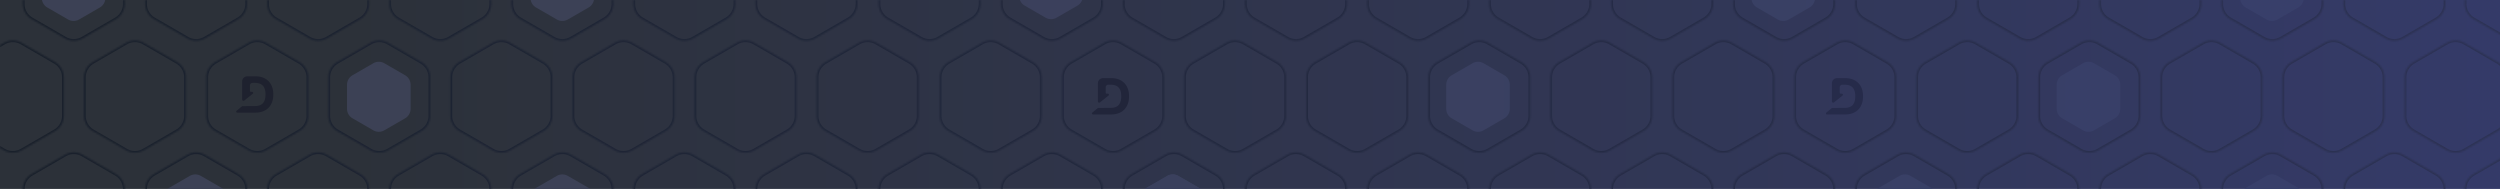 <svg width="1376" height="104" viewBox="0 0 1376 104" fill="none" xmlns="http://www.w3.org/2000/svg"><path d="M0 0h1376v104H0V0Z" fill="url(#paint0_linear_22990_157227)"/><mask id="path-2-inside-1_22990_157227" fill="white"><path d="M1379.75-38.086a9.707 9.707 0 0 1 9.72 0l18.35 10.604a9.731 9.731 0 0 1 4.86 8.43V2.155a9.731 9.731 0 0 1-4.86 8.43l-18.35 10.603a9.708 9.708 0 0 1-9.72 0l-18.35-10.603a9.752 9.752 0 0 1-4.86-8.43v-21.207a9.752 9.752 0 0 1 4.86-8.43l18.35-10.604ZM1447.09-38.086a9.707 9.707 0 0 1 9.72 0l18.34 10.604a9.74 9.74 0 0 1 4.87 8.43V2.155a9.74 9.74 0 0 1-4.87 8.43l-18.34 10.603a9.708 9.708 0 0 1-9.72 0l-18.35-10.603a9.731 9.731 0 0 1-4.86-8.43v-21.207a9.731 9.731 0 0 1 4.86-8.43l18.35-10.604ZM1413.42 23.525a9.708 9.708 0 0 1 9.72 0l18.35 10.603a9.752 9.752 0 0 1 4.86 8.43v21.207a9.752 9.752 0 0 1-4.86 8.43l-18.35 10.603a9.708 9.708 0 0 1-9.72 0l-18.35-10.603a9.731 9.731 0 0 1-4.86-8.43V42.558a9.731 9.731 0 0 1 4.86-8.43l18.35-10.603ZM1379.75 85.135a9.708 9.708 0 0 1 9.72 0l18.35 10.603a9.73 9.73 0 0 1 4.86 8.43v21.207a9.731 9.731 0 0 1-4.86 8.43l-18.35 10.603a9.707 9.707 0 0 1-9.72 0l-18.35-10.603a9.752 9.752 0 0 1-4.86-8.43v-21.207a9.752 9.752 0 0 1 4.86-8.43l18.35-10.603ZM1447.09 85.135a9.708 9.708 0 0 1 9.72 0l18.34 10.603a9.74 9.74 0 0 1 4.87 8.43v21.207a9.74 9.74 0 0 1-4.87 8.43l-18.34 10.603a9.707 9.707 0 0 1-9.72 0l-18.35-10.603a9.731 9.731 0 0 1-4.86-8.43v-21.207a9.73 9.73 0 0 1 4.86-8.43l18.35-10.603ZM1413.42 146.745a9.707 9.707 0 0 1 9.72 0l18.35 10.603a9.753 9.753 0 0 1 4.86 8.43v21.207a9.752 9.752 0 0 1-4.86 8.43l-18.35 10.603a9.707 9.707 0 0 1-9.72 0l-18.35-10.603a9.731 9.731 0 0 1-4.86-8.43v-21.207a9.732 9.732 0 0 1 4.86-8.43l18.35-10.603ZM35.749-38.086a9.713 9.713 0 0 1 9.723 0l18.345 10.604a9.736 9.736 0 0 1 4.862 8.43V2.155a9.736 9.736 0 0 1-4.862 8.43L45.472 21.188a9.714 9.714 0 0 1-9.723 0L17.404 10.585a9.736 9.736 0 0 1-4.862-8.43v-21.207a9.736 9.736 0 0 1 4.862-8.43l18.345-10.604ZM103.087-38.086a9.713 9.713 0 0 1 9.723 0l18.345 10.604a9.736 9.736 0 0 1 4.861 8.43V2.155a9.736 9.736 0 0 1-4.861 8.43L112.81 21.188a9.714 9.714 0 0 1-9.723 0L84.741 10.585a9.736 9.736 0 0 1-4.861-8.43v-21.207a9.736 9.736 0 0 1 4.862-8.43l18.345-10.604ZM170.234-38.086a9.713 9.713 0 0 1 9.723 0l18.346 10.604a9.736 9.736 0 0 1 4.861 8.43V2.155a9.736 9.736 0 0 1-4.861 8.43l-18.346 10.603a9.714 9.714 0 0 1-9.723 0l-18.345-10.603a9.736 9.736 0 0 1-4.861-8.43v-21.207a9.736 9.736 0 0 1 4.861-8.43l18.345-10.604ZM237.445-38.086a9.713 9.713 0 0 1 9.723 0l18.346 10.604a9.736 9.736 0 0 1 4.861 8.43V2.155a9.736 9.736 0 0 1-4.861 8.43l-18.346 10.603a9.714 9.714 0 0 1-9.723 0L219.1 10.585a9.736 9.736 0 0 1-4.861-8.43v-21.207a9.736 9.736 0 0 1 4.861-8.43l18.345-10.604ZM304.656-38.086a9.713 9.713 0 0 1 9.723 0l18.346 10.604a9.736 9.736 0 0 1 4.861 8.43V2.155a9.736 9.736 0 0 1-4.861 8.43l-18.346 10.603a9.714 9.714 0 0 1-9.723 0l-18.345-10.603a9.736 9.736 0 0 1-4.861-8.43v-21.207a9.736 9.736 0 0 1 4.861-8.43l18.345-10.604ZM371.804-38.086a9.713 9.713 0 0 1 9.723 0l18.345 10.604a9.735 9.735 0 0 1 4.862 8.43V2.155a9.735 9.735 0 0 1-4.862 8.43l-18.345 10.603a9.714 9.714 0 0 1-9.723 0l-18.345-10.603a9.735 9.735 0 0 1-4.862-8.43v-21.207a9.735 9.735 0 0 1 4.862-8.43l18.345-10.604ZM439.015-38.086a9.713 9.713 0 0 1 9.723 0l18.345 10.604a9.735 9.735 0 0 1 4.862 8.43V2.155a9.735 9.735 0 0 1-4.862 8.43l-18.345 10.603a9.714 9.714 0 0 1-9.723 0L420.67 10.585a9.737 9.737 0 0 1-4.862-8.43v-21.207a9.737 9.737 0 0 1 4.862-8.43l18.345-10.604ZM2.207 23.525a9.714 9.714 0 0 1 9.723 0l18.345 10.603a9.736 9.736 0 0 1 4.861 8.43v21.207a9.736 9.736 0 0 1-4.861 8.43L11.93 82.798a9.714 9.714 0 0 1-9.723 0L-16.14 72.195A9.736 9.736 0 0 1-21 63.765V42.558a9.736 9.736 0 0 1 4.861-8.43L2.207 23.525ZM69.418 23.525a9.714 9.714 0 0 1 9.723 0l18.345 10.603a9.737 9.737 0 0 1 4.862 8.43v21.207a9.737 9.737 0 0 1-4.862 8.43L79.141 82.798a9.714 9.714 0 0 1-9.723 0L51.073 72.195a9.736 9.736 0 0 1-4.862-8.43V42.558a9.736 9.736 0 0 1 4.862-8.43l18.345-10.603ZM136.756 23.525a9.714 9.714 0 0 1 9.723 0l18.345 10.603a9.736 9.736 0 0 1 4.861 8.43v21.207a9.736 9.736 0 0 1-4.861 8.43l-18.345 10.603a9.714 9.714 0 0 1-9.723 0l-18.345-10.603a9.735 9.735 0 0 1-4.862-8.43V42.558a9.735 9.735 0 0 1 4.862-8.43l18.345-10.603ZM203.903 23.525a9.714 9.714 0 0 1 9.723 0l18.345 10.603a9.735 9.735 0 0 1 4.862 8.43v21.207a9.735 9.735 0 0 1-4.862 8.43l-18.345 10.603a9.714 9.714 0 0 1-9.723 0l-18.345-10.603a9.736 9.736 0 0 1-4.861-8.43V42.558a9.736 9.736 0 0 1 4.861-8.43l18.345-10.603ZM271.114 23.525a9.714 9.714 0 0 1 9.723 0l18.345 10.603a9.735 9.735 0 0 1 4.862 8.43v21.207a9.735 9.735 0 0 1-4.862 8.43l-18.345 10.603a9.714 9.714 0 0 1-9.723 0l-18.345-10.603a9.736 9.736 0 0 1-4.861-8.43V42.558a9.736 9.736 0 0 1 4.861-8.43l18.345-10.603ZM338.325 23.525a9.714 9.714 0 0 1 9.723 0l18.346 10.603a9.736 9.736 0 0 1 4.861 8.43v21.207a9.736 9.736 0 0 1-4.861 8.43l-18.346 10.603a9.714 9.714 0 0 1-9.723 0L319.98 72.195a9.736 9.736 0 0 1-4.861-8.43V42.558a9.736 9.736 0 0 1 4.861-8.43l18.345-10.603ZM405.473 23.525a9.714 9.714 0 0 1 9.723 0l18.345 10.603a9.737 9.737 0 0 1 4.862 8.43v21.207a9.737 9.737 0 0 1-4.862 8.43l-18.345 10.603a9.714 9.714 0 0 1-9.723 0l-18.345-10.603a9.735 9.735 0 0 1-4.862-8.43V42.558a9.735 9.735 0 0 1 4.862-8.43l18.345-10.603ZM472.684 23.525a9.714 9.714 0 0 1 9.723 0l18.345 10.603a9.735 9.735 0 0 1 4.862 8.43v21.207a9.735 9.735 0 0 1-4.862 8.43l-18.345 10.603a9.714 9.714 0 0 1-9.723 0l-18.345-10.603a9.735 9.735 0 0 1-4.862-8.43V42.558a9.735 9.735 0 0 1 4.862-8.43l18.345-10.603ZM35.749 85.135a9.714 9.714 0 0 1 9.723 0l18.345 10.603a9.736 9.736 0 0 1 4.862 8.43v21.207a9.736 9.736 0 0 1-4.862 8.43l-18.345 10.603a9.713 9.713 0 0 1-9.723 0l-18.345-10.603a9.736 9.736 0 0 1-4.862-8.43v-21.207a9.736 9.736 0 0 1 4.862-8.43l18.345-10.603ZM103.087 85.135a9.714 9.714 0 0 1 9.723 0l18.345 10.603a9.736 9.736 0 0 1 4.861 8.43v21.207a9.736 9.736 0 0 1-4.861 8.43l-18.345 10.603a9.713 9.713 0 0 1-9.723 0l-18.346-10.603a9.736 9.736 0 0 1-4.861-8.43v-21.207a9.736 9.736 0 0 1 4.862-8.43l18.345-10.603ZM170.234 85.135a9.714 9.714 0 0 1 9.723 0l18.346 10.603a9.736 9.736 0 0 1 4.861 8.43v21.207a9.736 9.736 0 0 1-4.861 8.43l-18.346 10.603a9.713 9.713 0 0 1-9.723 0l-18.345-10.603a9.736 9.736 0 0 1-4.861-8.43v-21.207a9.736 9.736 0 0 1 4.861-8.43l18.345-10.603ZM237.445 85.135a9.714 9.714 0 0 1 9.723 0l18.346 10.603a9.736 9.736 0 0 1 4.861 8.43v21.207a9.736 9.736 0 0 1-4.861 8.43l-18.346 10.603a9.713 9.713 0 0 1-9.723 0L219.1 133.805a9.736 9.736 0 0 1-4.861-8.43v-21.207a9.736 9.736 0 0 1 4.861-8.43l18.345-10.603ZM304.656 85.135a9.714 9.714 0 0 1 9.723 0l18.346 10.603a9.736 9.736 0 0 1 4.861 8.43v21.207a9.736 9.736 0 0 1-4.861 8.43l-18.346 10.603a9.713 9.713 0 0 1-9.723 0l-18.345-10.603a9.736 9.736 0 0 1-4.861-8.43v-21.207a9.736 9.736 0 0 1 4.861-8.43l18.345-10.603ZM371.804 85.135a9.714 9.714 0 0 1 9.723 0l18.345 10.603a9.735 9.735 0 0 1 4.862 8.43v21.207a9.735 9.735 0 0 1-4.862 8.43l-18.345 10.603a9.713 9.713 0 0 1-9.723 0l-18.345-10.603a9.735 9.735 0 0 1-4.862-8.43v-21.207a9.735 9.735 0 0 1 4.862-8.43l18.345-10.603ZM439.015 85.135a9.714 9.714 0 0 1 9.723 0l18.345 10.603a9.735 9.735 0 0 1 4.862 8.43v21.207a9.735 9.735 0 0 1-4.862 8.43l-18.345 10.603a9.713 9.713 0 0 1-9.723 0l-18.345-10.603a9.737 9.737 0 0 1-4.862-8.43v-21.207a9.737 9.737 0 0 1 4.862-8.43l18.345-10.603ZM2.207 146.745a9.713 9.713 0 0 1 9.723 0l18.345 10.603a9.737 9.737 0 0 1 4.861 8.43v21.207a9.736 9.736 0 0 1-4.861 8.43L11.93 206.018a9.713 9.713 0 0 1-9.723 0l-18.346-10.603a9.736 9.736 0 0 1-4.861-8.43v-21.207a9.737 9.737 0 0 1 4.861-8.43l18.346-10.603ZM69.418 146.745a9.713 9.713 0 0 1 9.723 0l18.345 10.603a9.738 9.738 0 0 1 4.862 8.43v21.207a9.737 9.737 0 0 1-4.862 8.43l-18.345 10.603a9.713 9.713 0 0 1-9.723 0l-18.345-10.603a9.736 9.736 0 0 1-4.862-8.43v-21.207a9.737 9.737 0 0 1 4.862-8.43l18.345-10.603ZM136.756 146.745a9.713 9.713 0 0 1 9.723 0l18.345 10.603a9.737 9.737 0 0 1 4.861 8.43v21.207a9.736 9.736 0 0 1-4.861 8.43l-18.345 10.603a9.713 9.713 0 0 1-9.723 0l-18.345-10.603a9.735 9.735 0 0 1-4.862-8.43v-21.207a9.736 9.736 0 0 1 4.862-8.43l18.345-10.603ZM203.903 146.745a9.713 9.713 0 0 1 9.723 0l18.345 10.603a9.736 9.736 0 0 1 4.862 8.43v21.207a9.735 9.735 0 0 1-4.862 8.43l-18.345 10.603a9.713 9.713 0 0 1-9.723 0l-18.345-10.603a9.736 9.736 0 0 1-4.861-8.43v-21.207a9.737 9.737 0 0 1 4.861-8.43l18.345-10.603ZM271.114 146.745a9.713 9.713 0 0 1 9.723 0l18.345 10.603a9.736 9.736 0 0 1 4.862 8.43v21.207a9.735 9.735 0 0 1-4.862 8.43l-18.345 10.603a9.713 9.713 0 0 1-9.723 0l-18.345-10.603a9.736 9.736 0 0 1-4.861-8.43v-21.207a9.737 9.737 0 0 1 4.861-8.43l18.345-10.603ZM338.325 146.745a9.713 9.713 0 0 1 9.723 0l18.346 10.603a9.737 9.737 0 0 1 4.861 8.43v21.207a9.736 9.736 0 0 1-4.861 8.43l-18.346 10.603a9.713 9.713 0 0 1-9.723 0l-18.345-10.603a9.736 9.736 0 0 1-4.861-8.43v-21.207a9.737 9.737 0 0 1 4.861-8.43l18.345-10.603ZM405.473 146.745a9.713 9.713 0 0 1 9.723 0l18.345 10.603a9.738 9.738 0 0 1 4.862 8.43v21.207a9.737 9.737 0 0 1-4.862 8.43l-18.345 10.603a9.713 9.713 0 0 1-9.723 0l-18.345-10.603a9.735 9.735 0 0 1-4.862-8.43v-21.207a9.736 9.736 0 0 1 4.862-8.43l18.345-10.603ZM472.684 146.745a9.713 9.713 0 0 1 9.723 0l18.345 10.603a9.736 9.736 0 0 1 4.862 8.43v21.207a9.735 9.735 0 0 1-4.862 8.43l-18.345 10.603a9.713 9.713 0 0 1-9.723 0l-18.345-10.603a9.735 9.735 0 0 1-4.862-8.43v-21.207a9.736 9.736 0 0 1 4.862-8.43l18.345-10.603ZM977.087-38.086a9.713 9.713 0 0 1 9.723 0l18.34 10.604a9.74 9.74 0 0 1 4.87 8.43V2.155a9.74 9.74 0 0 1-4.87 8.43l-18.34 10.603a9.714 9.714 0 0 1-9.723 0l-18.345-10.603a9.735 9.735 0 0 1-4.862-8.43v-21.207a9.735 9.735 0 0 1 4.862-8.43l18.345-10.604ZM1044.23-38.086a9.726 9.726 0 0 1 9.73 0l18.34 10.604a9.731 9.731 0 0 1 4.86 8.43V2.155a9.731 9.731 0 0 1-4.86 8.43l-18.34 10.603a9.727 9.727 0 0 1-9.73 0l-18.34-10.603a9.731 9.731 0 0 1-4.86-8.43v-21.207a9.731 9.731 0 0 1 4.86-8.43l18.34-10.604ZM1111.45-38.086a9.707 9.707 0 0 1 9.72 0l18.34 10.604a9.74 9.74 0 0 1 4.87 8.43V2.155a9.74 9.74 0 0 1-4.87 8.43l-18.34 10.603a9.708 9.708 0 0 1-9.72 0l-18.35-10.603a9.731 9.731 0 0 1-4.86-8.43v-21.207a9.731 9.731 0 0 1 4.86-8.43l18.35-10.604ZM1178.66-38.086a9.707 9.707 0 0 1 9.72 0l18.34 10.604a9.74 9.74 0 0 1 4.87 8.43V2.155a9.74 9.74 0 0 1-4.87 8.43l-18.34 10.603a9.708 9.708 0 0 1-9.72 0l-18.35-10.603a9.731 9.731 0 0 1-4.86-8.43v-21.207a9.731 9.731 0 0 1 4.86-8.43l18.35-10.604ZM1245.8-38.086a9.726 9.726 0 0 1 9.73 0l18.34 10.604a9.731 9.731 0 0 1 4.86 8.43V2.155a9.731 9.731 0 0 1-4.86 8.43l-18.34 10.603a9.727 9.727 0 0 1-9.73 0l-18.34-10.603a9.731 9.731 0 0 1-4.86-8.43v-21.207a9.731 9.731 0 0 1 4.86-8.43l18.34-10.604ZM1313.01-38.086a9.726 9.726 0 0 1 9.73 0l18.34 10.604a9.731 9.731 0 0 1 4.86 8.43V2.155a9.731 9.731 0 0 1-4.86 8.43l-18.34 10.603a9.727 9.727 0 0 1-9.73 0l-18.34-10.603a9.731 9.731 0 0 1-4.86-8.43v-21.207a9.731 9.731 0 0 1 4.86-8.43l18.34-10.604ZM1010.76 23.525a9.708 9.708 0 0 1 9.72 0l18.34 10.603a9.74 9.74 0 0 1 4.87 8.43v21.207a9.74 9.74 0 0 1-4.87 8.43l-18.34 10.603a9.708 9.708 0 0 1-9.72 0l-18.349-10.603a9.735 9.735 0 0 1-4.862-8.43V42.558a9.735 9.735 0 0 1 4.862-8.43l18.349-10.603ZM1077.9 23.525a9.727 9.727 0 0 1 9.73 0l18.34 10.603a9.731 9.731 0 0 1 4.86 8.43v21.207a9.731 9.731 0 0 1-4.86 8.43l-18.34 10.603a9.727 9.727 0 0 1-9.73 0l-18.34-10.603a9.731 9.731 0 0 1-4.86-8.43V42.558a9.731 9.731 0 0 1 4.86-8.43l18.34-10.603ZM1145.11 23.525a9.727 9.727 0 0 1 9.73 0l18.34 10.603a9.731 9.731 0 0 1 4.86 8.43v21.207a9.731 9.731 0 0 1-4.86 8.43l-18.34 10.603a9.727 9.727 0 0 1-9.73 0l-18.34-10.603a9.731 9.731 0 0 1-4.86-8.43V42.558a9.731 9.731 0 0 1 4.86-8.43l18.34-10.603ZM1212.33 23.525a9.708 9.708 0 0 1 9.72 0l18.34 10.603a9.74 9.74 0 0 1 4.87 8.43v21.207a9.74 9.74 0 0 1-4.87 8.43l-18.34 10.603a9.708 9.708 0 0 1-9.72 0l-18.35-10.603a9.731 9.731 0 0 1-4.86-8.43V42.558a9.731 9.731 0 0 1 4.86-8.43l18.35-10.603ZM1279.47 23.525a9.727 9.727 0 0 1 9.73 0l18.34 10.603a9.731 9.731 0 0 1 4.86 8.43v21.207a9.731 9.731 0 0 1-4.86 8.43l-18.34 10.603a9.727 9.727 0 0 1-9.73 0l-18.34-10.603a9.731 9.731 0 0 1-4.86-8.43V42.558a9.731 9.731 0 0 1 4.86-8.43l18.34-10.603ZM1346.68 23.525a9.727 9.727 0 0 1 9.73 0l18.34 10.603a9.731 9.731 0 0 1 4.86 8.43v21.207a9.731 9.731 0 0 1-4.86 8.43l-18.34 10.603a9.727 9.727 0 0 1-9.73 0l-18.34-10.603a9.731 9.731 0 0 1-4.86-8.43V42.558a9.731 9.731 0 0 1 4.86-8.43l18.34-10.603ZM977.087 85.135a9.714 9.714 0 0 1 9.723 0l18.34 10.603a9.74 9.74 0 0 1 4.87 8.43v21.207a9.74 9.74 0 0 1-4.87 8.43l-18.34 10.603a9.713 9.713 0 0 1-9.723 0l-18.345-10.603a9.735 9.735 0 0 1-4.862-8.43v-21.207a9.735 9.735 0 0 1 4.862-8.43l18.345-10.603ZM1044.23 85.135a9.727 9.727 0 0 1 9.73 0l18.34 10.603a9.73 9.73 0 0 1 4.86 8.43v21.207a9.731 9.731 0 0 1-4.86 8.43l-18.34 10.603a9.726 9.726 0 0 1-9.73 0l-18.34-10.603a9.731 9.731 0 0 1-4.86-8.43v-21.207a9.73 9.73 0 0 1 4.86-8.43l18.34-10.603ZM1111.45 85.135a9.708 9.708 0 0 1 9.72 0l18.34 10.603a9.74 9.74 0 0 1 4.87 8.43v21.207a9.74 9.74 0 0 1-4.87 8.43l-18.34 10.603a9.707 9.707 0 0 1-9.72 0l-18.35-10.603a9.731 9.731 0 0 1-4.86-8.43v-21.207a9.73 9.73 0 0 1 4.86-8.43l18.35-10.603ZM1178.66 85.135a9.708 9.708 0 0 1 9.72 0l18.34 10.603a9.74 9.74 0 0 1 4.87 8.43v21.207a9.74 9.74 0 0 1-4.87 8.43l-18.34 10.603a9.707 9.707 0 0 1-9.72 0l-18.35-10.603a9.731 9.731 0 0 1-4.86-8.43v-21.207a9.73 9.73 0 0 1 4.86-8.43l18.35-10.603ZM1245.8 85.135a9.727 9.727 0 0 1 9.73 0l18.34 10.603a9.73 9.73 0 0 1 4.86 8.43v21.207a9.731 9.731 0 0 1-4.86 8.43l-18.34 10.603a9.726 9.726 0 0 1-9.73 0l-18.34-10.603a9.731 9.731 0 0 1-4.86-8.43v-21.207a9.73 9.73 0 0 1 4.86-8.43l18.34-10.603ZM1313.01 85.135a9.727 9.727 0 0 1 9.73 0l18.34 10.603a9.73 9.73 0 0 1 4.86 8.43v21.207a9.731 9.731 0 0 1-4.86 8.43l-18.34 10.603a9.726 9.726 0 0 1-9.73 0l-18.34-10.603a9.731 9.731 0 0 1-4.86-8.43v-21.207a9.73 9.73 0 0 1 4.86-8.43l18.34-10.603ZM1010.76 146.745a9.707 9.707 0 0 1 9.72 0l18.34 10.603a9.742 9.742 0 0 1 4.87 8.43v21.207a9.74 9.74 0 0 1-4.87 8.43l-18.34 10.603a9.707 9.707 0 0 1-9.72 0l-18.349-10.603a9.735 9.735 0 0 1-4.862-8.43v-21.207a9.736 9.736 0 0 1 4.862-8.43l18.349-10.603ZM1077.9 146.745a9.726 9.726 0 0 1 9.73 0l18.34 10.603a9.732 9.732 0 0 1 4.86 8.43v21.207a9.731 9.731 0 0 1-4.86 8.43l-18.34 10.603a9.726 9.726 0 0 1-9.73 0l-18.34-10.603a9.731 9.731 0 0 1-4.86-8.43v-21.207a9.732 9.732 0 0 1 4.86-8.43l18.34-10.603ZM1145.11 146.745a9.726 9.726 0 0 1 9.73 0l18.34 10.603a9.732 9.732 0 0 1 4.86 8.43v21.207a9.731 9.731 0 0 1-4.86 8.43l-18.34 10.603a9.726 9.726 0 0 1-9.73 0l-18.34-10.603a9.731 9.731 0 0 1-4.86-8.43v-21.207a9.732 9.732 0 0 1 4.86-8.43l18.34-10.603ZM1212.33 146.745a9.707 9.707 0 0 1 9.72 0l18.34 10.603a9.742 9.742 0 0 1 4.87 8.43v21.207a9.74 9.74 0 0 1-4.87 8.43l-18.34 10.603a9.707 9.707 0 0 1-9.72 0l-18.35-10.603a9.731 9.731 0 0 1-4.86-8.43v-21.207a9.732 9.732 0 0 1 4.86-8.43l18.35-10.603ZM1279.47 146.745a9.726 9.726 0 0 1 9.73 0l18.34 10.603a9.732 9.732 0 0 1 4.86 8.43v21.207a9.731 9.731 0 0 1-4.86 8.43l-18.34 10.603a9.726 9.726 0 0 1-9.73 0l-18.34-10.603a9.731 9.731 0 0 1-4.86-8.43v-21.207a9.732 9.732 0 0 1 4.86-8.43l18.34-10.603ZM1346.68 146.745a9.726 9.726 0 0 1 9.73 0l18.34 10.603a9.732 9.732 0 0 1 4.86 8.43v21.207a9.731 9.731 0 0 1-4.86 8.43l-18.34 10.603a9.726 9.726 0 0 1-9.73 0l-18.34-10.603a9.731 9.731 0 0 1-4.86-8.43v-21.207a9.732 9.732 0 0 1 4.86-8.43l18.34-10.603ZM506.749-38.086a9.713 9.713 0 0 1 9.723 0l18.345 10.604a9.737 9.737 0 0 1 4.862 8.43V2.155a9.737 9.737 0 0 1-4.862 8.43l-18.345 10.603a9.714 9.714 0 0 1-9.723 0l-18.345-10.603a9.735 9.735 0 0 1-4.862-8.43v-21.207a9.735 9.735 0 0 1 4.862-8.43l18.345-10.604ZM574.087-38.086a9.713 9.713 0 0 1 9.723 0l18.345 10.604a9.736 9.736 0 0 1 4.861 8.43V2.155a9.736 9.736 0 0 1-4.861 8.43L583.81 21.188a9.714 9.714 0 0 1-9.723 0l-18.345-10.603a9.735 9.735 0 0 1-4.862-8.43v-21.207a9.735 9.735 0 0 1 4.862-8.43l18.345-10.604ZM641.234-38.086a9.713 9.713 0 0 1 9.723 0l18.346 10.604a9.736 9.736 0 0 1 4.861 8.43V2.155a9.736 9.736 0 0 1-4.861 8.43l-18.346 10.603a9.714 9.714 0 0 1-9.723 0l-18.345-10.603a9.736 9.736 0 0 1-4.861-8.43v-21.207a9.736 9.736 0 0 1 4.861-8.43l18.345-10.604ZM708.445-38.086a9.713 9.713 0 0 1 9.723 0l18.346 10.604a9.736 9.736 0 0 1 4.861 8.43V2.155a9.736 9.736 0 0 1-4.861 8.43l-18.346 10.603a9.714 9.714 0 0 1-9.723 0L690.1 10.585a9.736 9.736 0 0 1-4.861-8.43v-21.207a9.736 9.736 0 0 1 4.861-8.43l18.345-10.604ZM775.656-38.086a9.713 9.713 0 0 1 9.723 0l18.346 10.604a9.736 9.736 0 0 1 4.861 8.43V2.155a9.736 9.736 0 0 1-4.861 8.43l-18.346 10.603a9.714 9.714 0 0 1-9.723 0l-18.345-10.603a9.736 9.736 0 0 1-4.861-8.43v-21.207a9.736 9.736 0 0 1 4.861-8.43l18.345-10.604ZM842.804-38.086a9.713 9.713 0 0 1 9.723 0l18.345 10.604a9.735 9.735 0 0 1 4.862 8.43V2.155a9.735 9.735 0 0 1-4.862 8.43l-18.345 10.603a9.714 9.714 0 0 1-9.723 0l-18.345-10.603a9.735 9.735 0 0 1-4.862-8.43v-21.207a9.735 9.735 0 0 1 4.862-8.43l18.345-10.604ZM910.015-38.086a9.713 9.713 0 0 1 9.723 0l18.345 10.604a9.735 9.735 0 0 1 4.862 8.43V2.155a9.735 9.735 0 0 1-4.862 8.43l-18.345 10.603a9.714 9.714 0 0 1-9.723 0L891.67 10.585a9.735 9.735 0 0 1-4.862-8.43v-21.207a9.735 9.735 0 0 1 4.862-8.43l18.345-10.604ZM540.418 23.525a9.714 9.714 0 0 1 9.723 0l18.345 10.603a9.737 9.737 0 0 1 4.862 8.43v21.207a9.737 9.737 0 0 1-4.862 8.43l-18.345 10.603a9.714 9.714 0 0 1-9.723 0l-18.345-10.603a9.735 9.735 0 0 1-4.862-8.43V42.558a9.735 9.735 0 0 1 4.862-8.43l18.345-10.603ZM607.756 23.525a9.714 9.714 0 0 1 9.723 0l18.345 10.603a9.736 9.736 0 0 1 4.861 8.43v21.207a9.736 9.736 0 0 1-4.861 8.43l-18.345 10.603a9.714 9.714 0 0 1-9.723 0l-18.345-10.603a9.735 9.735 0 0 1-4.862-8.43V42.558a9.735 9.735 0 0 1 4.862-8.43l18.345-10.603ZM674.903 23.525a9.714 9.714 0 0 1 9.723 0l18.345 10.603a9.735 9.735 0 0 1 4.862 8.43v21.207a9.735 9.735 0 0 1-4.862 8.43l-18.345 10.603a9.714 9.714 0 0 1-9.723 0l-18.345-10.603a9.736 9.736 0 0 1-4.861-8.43V42.558a9.736 9.736 0 0 1 4.861-8.43l18.345-10.603ZM742.114 23.525a9.714 9.714 0 0 1 9.723 0l18.345 10.603a9.735 9.735 0 0 1 4.862 8.43v21.207a9.735 9.735 0 0 1-4.862 8.43l-18.345 10.603a9.714 9.714 0 0 1-9.723 0l-18.345-10.603a9.736 9.736 0 0 1-4.861-8.43V42.558a9.736 9.736 0 0 1 4.861-8.43l18.345-10.603ZM809.325 23.525a9.714 9.714 0 0 1 9.723 0l18.346 10.603a9.736 9.736 0 0 1 4.861 8.43v21.207a9.736 9.736 0 0 1-4.861 8.43l-18.346 10.603a9.714 9.714 0 0 1-9.723 0L790.98 72.195a9.736 9.736 0 0 1-4.861-8.43V42.558a9.736 9.736 0 0 1 4.861-8.43l18.345-10.603ZM876.473 23.525a9.714 9.714 0 0 1 9.723 0l18.345 10.603a9.737 9.737 0 0 1 4.862 8.43v21.207a9.737 9.737 0 0 1-4.862 8.43l-18.345 10.603a9.714 9.714 0 0 1-9.723 0l-18.345-10.603a9.735 9.735 0 0 1-4.862-8.43V42.558a9.735 9.735 0 0 1 4.862-8.43l18.345-10.603ZM943.684 23.525a9.714 9.714 0 0 1 9.723 0l18.345 10.603a9.735 9.735 0 0 1 4.862 8.43v21.207a9.735 9.735 0 0 1-4.862 8.43l-18.345 10.603a9.714 9.714 0 0 1-9.723 0l-18.345-10.603a9.735 9.735 0 0 1-4.862-8.43V42.558a9.735 9.735 0 0 1 4.862-8.43l18.345-10.603ZM506.749 85.135a9.714 9.714 0 0 1 9.723 0l18.345 10.603a9.737 9.737 0 0 1 4.862 8.43v21.207a9.737 9.737 0 0 1-4.862 8.43l-18.345 10.603a9.713 9.713 0 0 1-9.723 0l-18.345-10.603a9.735 9.735 0 0 1-4.862-8.43v-21.207a9.735 9.735 0 0 1 4.862-8.43l18.345-10.603ZM574.087 85.135a9.714 9.714 0 0 1 9.723 0l18.345 10.603a9.736 9.736 0 0 1 4.861 8.43v21.207a9.736 9.736 0 0 1-4.861 8.43l-18.345 10.603a9.713 9.713 0 0 1-9.723 0l-18.345-10.603a9.735 9.735 0 0 1-4.862-8.43v-21.207a9.735 9.735 0 0 1 4.862-8.43l18.345-10.603ZM641.234 85.135a9.714 9.714 0 0 1 9.723 0l18.346 10.603a9.736 9.736 0 0 1 4.861 8.43v21.207a9.736 9.736 0 0 1-4.861 8.43l-18.346 10.603a9.713 9.713 0 0 1-9.723 0l-18.345-10.603a9.736 9.736 0 0 1-4.861-8.43v-21.207a9.736 9.736 0 0 1 4.861-8.43l18.345-10.603ZM708.445 85.135a9.714 9.714 0 0 1 9.723 0l18.346 10.603a9.736 9.736 0 0 1 4.861 8.43v21.207a9.736 9.736 0 0 1-4.861 8.43l-18.346 10.603a9.713 9.713 0 0 1-9.723 0L690.1 133.805a9.736 9.736 0 0 1-4.861-8.43v-21.207a9.736 9.736 0 0 1 4.861-8.43l18.345-10.603ZM775.656 85.135a9.714 9.714 0 0 1 9.723 0l18.346 10.603a9.736 9.736 0 0 1 4.861 8.43v21.207a9.736 9.736 0 0 1-4.861 8.43l-18.346 10.603a9.713 9.713 0 0 1-9.723 0l-18.345-10.603a9.736 9.736 0 0 1-4.861-8.43v-21.207a9.736 9.736 0 0 1 4.861-8.43l18.345-10.603ZM842.804 85.135a9.714 9.714 0 0 1 9.723 0l18.345 10.603a9.735 9.735 0 0 1 4.862 8.43v21.207a9.735 9.735 0 0 1-4.862 8.43l-18.345 10.603a9.713 9.713 0 0 1-9.723 0l-18.345-10.603a9.735 9.735 0 0 1-4.862-8.43v-21.207a9.735 9.735 0 0 1 4.862-8.43l18.345-10.603ZM910.015 85.135a9.714 9.714 0 0 1 9.723 0l18.345 10.603a9.735 9.735 0 0 1 4.862 8.43v21.207a9.735 9.735 0 0 1-4.862 8.43l-18.345 10.603a9.713 9.713 0 0 1-9.723 0l-18.345-10.603a9.735 9.735 0 0 1-4.862-8.43v-21.207a9.735 9.735 0 0 1 4.862-8.43l18.345-10.603ZM540.418 146.745a9.713 9.713 0 0 1 9.723 0l18.345 10.603a9.738 9.738 0 0 1 4.862 8.43v21.207a9.737 9.737 0 0 1-4.862 8.43l-18.345 10.603a9.713 9.713 0 0 1-9.723 0l-18.345-10.603a9.735 9.735 0 0 1-4.862-8.43v-21.207a9.736 9.736 0 0 1 4.862-8.43l18.345-10.603ZM607.756 146.745a9.713 9.713 0 0 1 9.723 0l18.345 10.603a9.737 9.737 0 0 1 4.861 8.43v21.207a9.736 9.736 0 0 1-4.861 8.43l-18.345 10.603a9.713 9.713 0 0 1-9.723 0l-18.345-10.603a9.735 9.735 0 0 1-4.862-8.43v-21.207a9.736 9.736 0 0 1 4.862-8.43l18.345-10.603ZM674.903 146.745a9.713 9.713 0 0 1 9.723 0l18.345 10.603a9.736 9.736 0 0 1 4.862 8.43v21.207a9.735 9.735 0 0 1-4.862 8.43l-18.345 10.603a9.713 9.713 0 0 1-9.723 0l-18.345-10.603a9.736 9.736 0 0 1-4.861-8.43v-21.207a9.737 9.737 0 0 1 4.861-8.43l18.345-10.603ZM742.114 146.745a9.713 9.713 0 0 1 9.723 0l18.345 10.603a9.736 9.736 0 0 1 4.862 8.43v21.207a9.735 9.735 0 0 1-4.862 8.43l-18.345 10.603a9.713 9.713 0 0 1-9.723 0l-18.345-10.603a9.736 9.736 0 0 1-4.861-8.43v-21.207a9.737 9.737 0 0 1 4.861-8.43l18.345-10.603ZM809.325 146.745a9.713 9.713 0 0 1 9.723 0l18.346 10.603a9.737 9.737 0 0 1 4.861 8.43v21.207a9.736 9.736 0 0 1-4.861 8.43l-18.346 10.603a9.713 9.713 0 0 1-9.723 0l-18.345-10.603a9.736 9.736 0 0 1-4.861-8.43v-21.207a9.737 9.737 0 0 1 4.861-8.43l18.345-10.603ZM876.473 146.745a9.713 9.713 0 0 1 9.723 0l18.345 10.603a9.738 9.738 0 0 1 4.862 8.43v21.207a9.737 9.737 0 0 1-4.862 8.43l-18.345 10.603a9.713 9.713 0 0 1-9.723 0l-18.345-10.603a9.735 9.735 0 0 1-4.862-8.43v-21.207a9.736 9.736 0 0 1 4.862-8.43l18.345-10.603ZM943.684 146.745a9.713 9.713 0 0 1 9.723 0l18.345 10.603a9.736 9.736 0 0 1 4.862 8.43v21.207a9.735 9.735 0 0 1-4.862 8.43l-18.345 10.603a9.713 9.713 0 0 1-9.723 0l-18.345-10.603a9.735 9.735 0 0 1-4.862-8.43v-21.207a9.736 9.736 0 0 1 4.862-8.43l18.345-10.603Z"/></mask><path d="M1379.75-38.086a9.707 9.707 0 0 1 9.72 0l18.35 10.604a9.731 9.731 0 0 1 4.86 8.43V2.155a9.731 9.731 0 0 1-4.86 8.43l-18.35 10.603a9.708 9.708 0 0 1-9.72 0l-18.35-10.603a9.752 9.752 0 0 1-4.86-8.43v-21.207a9.752 9.752 0 0 1 4.86-8.43l18.35-10.604Z" stroke="url(#paint1_linear_22990_157227)" stroke-width="2" mask="url(#path-2-inside-1_22990_157227)"/><path d="M1447.09-38.086a9.707 9.707 0 0 1 9.72 0l18.34 10.604a9.74 9.74 0 0 1 4.87 8.43V2.155a9.74 9.74 0 0 1-4.87 8.43l-18.34 10.603a9.708 9.708 0 0 1-9.72 0l-18.35-10.603a9.731 9.731 0 0 1-4.86-8.43v-21.207a9.731 9.731 0 0 1 4.86-8.43l18.35-10.604Z" stroke="url(#paint2_linear_22990_157227)" stroke-width="2" mask="url(#path-2-inside-1_22990_157227)"/><path d="M1413.42 23.525a9.708 9.708 0 0 1 9.72 0l18.35 10.603a9.752 9.752 0 0 1 4.86 8.43v21.207a9.752 9.752 0 0 1-4.86 8.43l-18.35 10.603a9.708 9.708 0 0 1-9.72 0l-18.35-10.603a9.731 9.731 0 0 1-4.86-8.43V42.558a9.731 9.731 0 0 1 4.86-8.43l18.35-10.603Z" stroke="url(#paint3_linear_22990_157227)" stroke-width="2" mask="url(#path-2-inside-1_22990_157227)"/><path d="M1379.75 85.135a9.708 9.708 0 0 1 9.72 0l18.35 10.603a9.73 9.73 0 0 1 4.86 8.43v21.207a9.731 9.731 0 0 1-4.86 8.43l-18.35 10.603a9.707 9.707 0 0 1-9.72 0l-18.35-10.603a9.752 9.752 0 0 1-4.86-8.43v-21.207a9.752 9.752 0 0 1 4.86-8.43l18.35-10.603Z" stroke="url(#paint4_linear_22990_157227)" stroke-width="2" mask="url(#path-2-inside-1_22990_157227)"/><path d="M1447.09 85.135a9.708 9.708 0 0 1 9.72 0l18.34 10.603a9.74 9.74 0 0 1 4.87 8.43v21.207a9.74 9.74 0 0 1-4.87 8.43l-18.34 10.603a9.707 9.707 0 0 1-9.72 0l-18.35-10.603a9.731 9.731 0 0 1-4.86-8.43v-21.207a9.73 9.73 0 0 1 4.86-8.43l18.35-10.603Z" stroke="url(#paint5_linear_22990_157227)" stroke-width="2" mask="url(#path-2-inside-1_22990_157227)"/><path d="M1413.42 146.745a9.707 9.707 0 0 1 9.72 0l18.35 10.603a9.753 9.753 0 0 1 4.86 8.43v21.207a9.752 9.752 0 0 1-4.86 8.43l-18.35 10.603a9.707 9.707 0 0 1-9.72 0l-18.35-10.603a9.731 9.731 0 0 1-4.86-8.43v-21.207a9.732 9.732 0 0 1 4.86-8.43l18.35-10.603Z" stroke="url(#paint6_linear_22990_157227)" stroke-width="2" mask="url(#path-2-inside-1_22990_157227)"/><path d="M35.749-38.086a9.713 9.713 0 0 1 9.723 0l18.345 10.604a9.736 9.736 0 0 1 4.862 8.43V2.155a9.736 9.736 0 0 1-4.862 8.43L45.472 21.188a9.714 9.714 0 0 1-9.723 0L17.404 10.585a9.736 9.736 0 0 1-4.862-8.43v-21.207a9.736 9.736 0 0 1 4.862-8.43l18.345-10.604Z" stroke="url(#paint7_linear_22990_157227)" stroke-width="2" mask="url(#path-2-inside-1_22990_157227)"/><path d="M103.087-38.086a9.713 9.713 0 0 1 9.723 0l18.345 10.604a9.736 9.736 0 0 1 4.861 8.43V2.155a9.736 9.736 0 0 1-4.861 8.43L112.81 21.188a9.714 9.714 0 0 1-9.723 0L84.741 10.585a9.736 9.736 0 0 1-4.861-8.43v-21.207a9.736 9.736 0 0 1 4.862-8.43l18.345-10.604Z" stroke="url(#paint8_linear_22990_157227)" stroke-width="2" mask="url(#path-2-inside-1_22990_157227)"/><path d="M170.234-38.086a9.713 9.713 0 0 1 9.723 0l18.346 10.604a9.736 9.736 0 0 1 4.861 8.43V2.155a9.736 9.736 0 0 1-4.861 8.43l-18.346 10.603a9.714 9.714 0 0 1-9.723 0l-18.345-10.603a9.736 9.736 0 0 1-4.861-8.43v-21.207a9.736 9.736 0 0 1 4.861-8.43l18.345-10.604Z" stroke="url(#paint9_linear_22990_157227)" stroke-width="2" mask="url(#path-2-inside-1_22990_157227)"/><path d="M237.445-38.086a9.713 9.713 0 0 1 9.723 0l18.346 10.604a9.736 9.736 0 0 1 4.861 8.43V2.155a9.736 9.736 0 0 1-4.861 8.43l-18.346 10.603a9.714 9.714 0 0 1-9.723 0L219.1 10.585a9.736 9.736 0 0 1-4.861-8.43v-21.207a9.736 9.736 0 0 1 4.861-8.43l18.345-10.604Z" stroke="url(#paint10_linear_22990_157227)" stroke-width="2" mask="url(#path-2-inside-1_22990_157227)"/><path d="M304.656-38.086a9.713 9.713 0 0 1 9.723 0l18.346 10.604a9.736 9.736 0 0 1 4.861 8.43V2.155a9.736 9.736 0 0 1-4.861 8.43l-18.346 10.603a9.714 9.714 0 0 1-9.723 0l-18.345-10.603a9.736 9.736 0 0 1-4.861-8.43v-21.207a9.736 9.736 0 0 1 4.861-8.43l18.345-10.604Z" stroke="url(#paint11_linear_22990_157227)" stroke-width="2" mask="url(#path-2-inside-1_22990_157227)"/><path d="M371.804-38.086a9.713 9.713 0 0 1 9.723 0l18.345 10.604a9.735 9.735 0 0 1 4.862 8.43V2.155a9.735 9.735 0 0 1-4.862 8.43l-18.345 10.603a9.714 9.714 0 0 1-9.723 0l-18.345-10.603a9.735 9.735 0 0 1-4.862-8.43v-21.207a9.735 9.735 0 0 1 4.862-8.43l18.345-10.604Z" stroke="url(#paint12_linear_22990_157227)" stroke-width="2" mask="url(#path-2-inside-1_22990_157227)"/><path d="M439.015-38.086a9.713 9.713 0 0 1 9.723 0l18.345 10.604a9.735 9.735 0 0 1 4.862 8.43V2.155a9.735 9.735 0 0 1-4.862 8.43l-18.345 10.603a9.714 9.714 0 0 1-9.723 0L420.67 10.585a9.737 9.737 0 0 1-4.862-8.43v-21.207a9.737 9.737 0 0 1 4.862-8.43l18.345-10.604Z" stroke="url(#paint13_linear_22990_157227)" stroke-width="2" mask="url(#path-2-inside-1_22990_157227)"/><path d="M2.207 23.525a9.714 9.714 0 0 1 9.723 0l18.345 10.603a9.736 9.736 0 0 1 4.861 8.43v21.207a9.736 9.736 0 0 1-4.861 8.43L11.93 82.798a9.714 9.714 0 0 1-9.723 0L-16.14 72.195A9.736 9.736 0 0 1-21 63.765V42.558a9.736 9.736 0 0 1 4.861-8.43L2.207 23.525Z" stroke="url(#paint14_linear_22990_157227)" stroke-width="2" mask="url(#path-2-inside-1_22990_157227)"/><path d="M69.418 23.525a9.714 9.714 0 0 1 9.723 0l18.345 10.603a9.737 9.737 0 0 1 4.862 8.43v21.207a9.737 9.737 0 0 1-4.862 8.43L79.141 82.798a9.714 9.714 0 0 1-9.723 0L51.073 72.195a9.736 9.736 0 0 1-4.862-8.43V42.558a9.736 9.736 0 0 1 4.862-8.43l18.345-10.603Z" stroke="url(#paint15_linear_22990_157227)" stroke-width="2" mask="url(#path-2-inside-1_22990_157227)"/><path d="M136.756 23.525a9.714 9.714 0 0 1 9.723 0l18.345 10.603a9.736 9.736 0 0 1 4.861 8.43v21.207a9.736 9.736 0 0 1-4.861 8.43l-18.345 10.603a9.714 9.714 0 0 1-9.723 0l-18.345-10.603a9.735 9.735 0 0 1-4.862-8.43V42.558a9.735 9.735 0 0 1 4.862-8.43l18.345-10.603Z" stroke="url(#paint16_linear_22990_157227)" stroke-width="2" mask="url(#path-2-inside-1_22990_157227)"/><path d="M203.903 23.525a9.714 9.714 0 0 1 9.723 0l18.345 10.603a9.735 9.735 0 0 1 4.862 8.43v21.207a9.735 9.735 0 0 1-4.862 8.43l-18.345 10.603a9.714 9.714 0 0 1-9.723 0l-18.345-10.603a9.736 9.736 0 0 1-4.861-8.43V42.558a9.736 9.736 0 0 1 4.861-8.43l18.345-10.603Z" stroke="url(#paint17_linear_22990_157227)" stroke-width="2" mask="url(#path-2-inside-1_22990_157227)"/><path d="M271.114 23.525a9.714 9.714 0 0 1 9.723 0l18.345 10.603a9.735 9.735 0 0 1 4.862 8.43v21.207a9.735 9.735 0 0 1-4.862 8.43l-18.345 10.603a9.714 9.714 0 0 1-9.723 0l-18.345-10.603a9.736 9.736 0 0 1-4.861-8.43V42.558a9.736 9.736 0 0 1 4.861-8.43l18.345-10.603Z" stroke="url(#paint18_linear_22990_157227)" stroke-width="2" mask="url(#path-2-inside-1_22990_157227)"/><path d="M338.325 23.525a9.714 9.714 0 0 1 9.723 0l18.346 10.603a9.736 9.736 0 0 1 4.861 8.43v21.207a9.736 9.736 0 0 1-4.861 8.43l-18.346 10.603a9.714 9.714 0 0 1-9.723 0L319.98 72.195a9.736 9.736 0 0 1-4.861-8.43V42.558a9.736 9.736 0 0 1 4.861-8.43l18.345-10.603Z" stroke="url(#paint19_linear_22990_157227)" stroke-width="2" mask="url(#path-2-inside-1_22990_157227)"/><path d="M405.473 23.525a9.714 9.714 0 0 1 9.723 0l18.345 10.603a9.737 9.737 0 0 1 4.862 8.43v21.207a9.737 9.737 0 0 1-4.862 8.43l-18.345 10.603a9.714 9.714 0 0 1-9.723 0l-18.345-10.603a9.735 9.735 0 0 1-4.862-8.43V42.558a9.735 9.735 0 0 1 4.862-8.43l18.345-10.603Z" stroke="url(#paint20_linear_22990_157227)" stroke-width="2" mask="url(#path-2-inside-1_22990_157227)"/><path d="M472.684 23.525a9.714 9.714 0 0 1 9.723 0l18.345 10.603a9.735 9.735 0 0 1 4.862 8.43v21.207a9.735 9.735 0 0 1-4.862 8.43l-18.345 10.603a9.714 9.714 0 0 1-9.723 0l-18.345-10.603a9.735 9.735 0 0 1-4.862-8.43V42.558a9.735 9.735 0 0 1 4.862-8.43l18.345-10.603Z" stroke="url(#paint21_linear_22990_157227)" stroke-width="2" mask="url(#path-2-inside-1_22990_157227)"/><path d="M35.749 85.135a9.714 9.714 0 0 1 9.723 0l18.345 10.603a9.736 9.736 0 0 1 4.862 8.43v21.207a9.736 9.736 0 0 1-4.862 8.43l-18.345 10.603a9.713 9.713 0 0 1-9.723 0l-18.345-10.603a9.736 9.736 0 0 1-4.862-8.43v-21.207a9.736 9.736 0 0 1 4.862-8.43l18.345-10.603Z" stroke="url(#paint22_linear_22990_157227)" stroke-width="2" mask="url(#path-2-inside-1_22990_157227)"/><path d="M103.087 85.135a9.714 9.714 0 0 1 9.723 0l18.345 10.603a9.736 9.736 0 0 1 4.861 8.43v21.207a9.736 9.736 0 0 1-4.861 8.43l-18.345 10.603a9.713 9.713 0 0 1-9.723 0l-18.346-10.603a9.736 9.736 0 0 1-4.861-8.43v-21.207a9.736 9.736 0 0 1 4.862-8.43l18.345-10.603Z" stroke="url(#paint23_linear_22990_157227)" stroke-width="2" mask="url(#path-2-inside-1_22990_157227)"/><path d="M170.234 85.135a9.714 9.714 0 0 1 9.723 0l18.346 10.603a9.736 9.736 0 0 1 4.861 8.43v21.207a9.736 9.736 0 0 1-4.861 8.43l-18.346 10.603a9.713 9.713 0 0 1-9.723 0l-18.345-10.603a9.736 9.736 0 0 1-4.861-8.43v-21.207a9.736 9.736 0 0 1 4.861-8.43l18.345-10.603Z" stroke="url(#paint24_linear_22990_157227)" stroke-width="2" mask="url(#path-2-inside-1_22990_157227)"/><path d="M237.445 85.135a9.714 9.714 0 0 1 9.723 0l18.346 10.603a9.736 9.736 0 0 1 4.861 8.43v21.207a9.736 9.736 0 0 1-4.861 8.43l-18.346 10.603a9.713 9.713 0 0 1-9.723 0L219.1 133.805a9.736 9.736 0 0 1-4.861-8.43v-21.207a9.736 9.736 0 0 1 4.861-8.43l18.345-10.603Z" stroke="url(#paint25_linear_22990_157227)" stroke-width="2" mask="url(#path-2-inside-1_22990_157227)"/><path d="M304.656 85.135a9.714 9.714 0 0 1 9.723 0l18.346 10.603a9.736 9.736 0 0 1 4.861 8.43v21.207a9.736 9.736 0 0 1-4.861 8.43l-18.346 10.603a9.713 9.713 0 0 1-9.723 0l-18.345-10.603a9.736 9.736 0 0 1-4.861-8.43v-21.207a9.736 9.736 0 0 1 4.861-8.43l18.345-10.603Z" stroke="url(#paint26_linear_22990_157227)" stroke-width="2" mask="url(#path-2-inside-1_22990_157227)"/><path d="M371.804 85.135a9.714 9.714 0 0 1 9.723 0l18.345 10.603a9.735 9.735 0 0 1 4.862 8.43v21.207a9.735 9.735 0 0 1-4.862 8.43l-18.345 10.603a9.713 9.713 0 0 1-9.723 0l-18.345-10.603a9.735 9.735 0 0 1-4.862-8.43v-21.207a9.735 9.735 0 0 1 4.862-8.43l18.345-10.603Z" stroke="url(#paint27_linear_22990_157227)" stroke-width="2" mask="url(#path-2-inside-1_22990_157227)"/><path d="M439.015 85.135a9.714 9.714 0 0 1 9.723 0l18.345 10.603a9.735 9.735 0 0 1 4.862 8.43v21.207a9.735 9.735 0 0 1-4.862 8.43l-18.345 10.603a9.713 9.713 0 0 1-9.723 0l-18.345-10.603a9.737 9.737 0 0 1-4.862-8.43v-21.207a9.737 9.737 0 0 1 4.862-8.43l18.345-10.603Z" stroke="url(#paint28_linear_22990_157227)" stroke-width="2" mask="url(#path-2-inside-1_22990_157227)"/><path d="M2.207 146.745a9.713 9.713 0 0 1 9.723 0l18.345 10.603a9.737 9.737 0 0 1 4.861 8.43v21.207a9.736 9.736 0 0 1-4.861 8.43L11.93 206.018a9.713 9.713 0 0 1-9.723 0l-18.346-10.603a9.736 9.736 0 0 1-4.861-8.43v-21.207a9.737 9.737 0 0 1 4.861-8.43l18.346-10.603Z" stroke="url(#paint29_linear_22990_157227)" stroke-width="2" mask="url(#path-2-inside-1_22990_157227)"/><path d="M69.418 146.745a9.713 9.713 0 0 1 9.723 0l18.345 10.603a9.738 9.738 0 0 1 4.862 8.43v21.207a9.737 9.737 0 0 1-4.862 8.43l-18.345 10.603a9.713 9.713 0 0 1-9.723 0l-18.345-10.603a9.736 9.736 0 0 1-4.862-8.43v-21.207a9.737 9.737 0 0 1 4.862-8.43l18.345-10.603Z" stroke="url(#paint30_linear_22990_157227)" stroke-width="2" mask="url(#path-2-inside-1_22990_157227)"/><path d="M136.756 146.745a9.713 9.713 0 0 1 9.723 0l18.345 10.603a9.737 9.737 0 0 1 4.861 8.43v21.207a9.736 9.736 0 0 1-4.861 8.43l-18.345 10.603a9.713 9.713 0 0 1-9.723 0l-18.345-10.603a9.735 9.735 0 0 1-4.862-8.43v-21.207a9.736 9.736 0 0 1 4.862-8.43l18.345-10.603Z" stroke="url(#paint31_linear_22990_157227)" stroke-width="2" mask="url(#path-2-inside-1_22990_157227)"/><path d="M203.903 146.745a9.713 9.713 0 0 1 9.723 0l18.345 10.603a9.736 9.736 0 0 1 4.862 8.43v21.207a9.735 9.735 0 0 1-4.862 8.43l-18.345 10.603a9.713 9.713 0 0 1-9.723 0l-18.345-10.603a9.736 9.736 0 0 1-4.861-8.43v-21.207a9.737 9.737 0 0 1 4.861-8.43l18.345-10.603Z" stroke="url(#paint32_linear_22990_157227)" stroke-width="2" mask="url(#path-2-inside-1_22990_157227)"/><path d="M271.114 146.745a9.713 9.713 0 0 1 9.723 0l18.345 10.603a9.736 9.736 0 0 1 4.862 8.43v21.207a9.735 9.735 0 0 1-4.862 8.43l-18.345 10.603a9.713 9.713 0 0 1-9.723 0l-18.345-10.603a9.736 9.736 0 0 1-4.861-8.43v-21.207a9.737 9.737 0 0 1 4.861-8.43l18.345-10.603Z" stroke="url(#paint33_linear_22990_157227)" stroke-width="2" mask="url(#path-2-inside-1_22990_157227)"/><path d="M338.325 146.745a9.713 9.713 0 0 1 9.723 0l18.346 10.603a9.737 9.737 0 0 1 4.861 8.43v21.207a9.736 9.736 0 0 1-4.861 8.43l-18.346 10.603a9.713 9.713 0 0 1-9.723 0l-18.345-10.603a9.736 9.736 0 0 1-4.861-8.43v-21.207a9.737 9.737 0 0 1 4.861-8.43l18.345-10.603Z" stroke="url(#paint34_linear_22990_157227)" stroke-width="2" mask="url(#path-2-inside-1_22990_157227)"/><path d="M405.473 146.745a9.713 9.713 0 0 1 9.723 0l18.345 10.603a9.738 9.738 0 0 1 4.862 8.43v21.207a9.737 9.737 0 0 1-4.862 8.43l-18.345 10.603a9.713 9.713 0 0 1-9.723 0l-18.345-10.603a9.735 9.735 0 0 1-4.862-8.43v-21.207a9.736 9.736 0 0 1 4.862-8.43l18.345-10.603Z" stroke="url(#paint35_linear_22990_157227)" stroke-width="2" mask="url(#path-2-inside-1_22990_157227)"/><path d="M472.684 146.745a9.713 9.713 0 0 1 9.723 0l18.345 10.603a9.736 9.736 0 0 1 4.862 8.43v21.207a9.735 9.735 0 0 1-4.862 8.43l-18.345 10.603a9.713 9.713 0 0 1-9.723 0l-18.345-10.603a9.735 9.735 0 0 1-4.862-8.43v-21.207a9.736 9.736 0 0 1 4.862-8.43l18.345-10.603Z" stroke="url(#paint36_linear_22990_157227)" stroke-width="2" mask="url(#path-2-inside-1_22990_157227)"/><path d="M977.087-38.086a9.713 9.713 0 0 1 9.723 0l18.34 10.604a9.74 9.74 0 0 1 4.87 8.43V2.155a9.74 9.74 0 0 1-4.87 8.43l-18.34 10.603a9.714 9.714 0 0 1-9.723 0l-18.345-10.603a9.735 9.735 0 0 1-4.862-8.43v-21.207a9.735 9.735 0 0 1 4.862-8.43l18.345-10.604Z" stroke="url(#paint37_linear_22990_157227)" stroke-width="2" mask="url(#path-2-inside-1_22990_157227)"/><path d="M1044.23-38.086a9.726 9.726 0 0 1 9.73 0l18.34 10.604a9.731 9.731 0 0 1 4.86 8.43V2.155a9.731 9.731 0 0 1-4.86 8.43l-18.34 10.603a9.727 9.727 0 0 1-9.73 0l-18.34-10.603a9.731 9.731 0 0 1-4.86-8.43v-21.207a9.731 9.731 0 0 1 4.86-8.43l18.34-10.604Z" stroke="url(#paint38_linear_22990_157227)" stroke-width="2" mask="url(#path-2-inside-1_22990_157227)"/><path d="M1111.45-38.086a9.707 9.707 0 0 1 9.72 0l18.34 10.604a9.74 9.74 0 0 1 4.87 8.43V2.155a9.74 9.74 0 0 1-4.87 8.43l-18.34 10.603a9.708 9.708 0 0 1-9.72 0l-18.35-10.603a9.731 9.731 0 0 1-4.86-8.43v-21.207a9.731 9.731 0 0 1 4.86-8.43l18.35-10.604Z" stroke="url(#paint39_linear_22990_157227)" stroke-width="2" mask="url(#path-2-inside-1_22990_157227)"/><path d="M1178.66-38.086a9.707 9.707 0 0 1 9.72 0l18.34 10.604a9.74 9.74 0 0 1 4.87 8.43V2.155a9.74 9.74 0 0 1-4.87 8.43l-18.34 10.603a9.708 9.708 0 0 1-9.72 0l-18.35-10.603a9.731 9.731 0 0 1-4.86-8.43v-21.207a9.731 9.731 0 0 1 4.86-8.43l18.35-10.604Z" stroke="url(#paint40_linear_22990_157227)" stroke-width="2" mask="url(#path-2-inside-1_22990_157227)"/><path d="M1245.8-38.086a9.726 9.726 0 0 1 9.73 0l18.34 10.604a9.731 9.731 0 0 1 4.86 8.43V2.155a9.731 9.731 0 0 1-4.86 8.43l-18.34 10.603a9.727 9.727 0 0 1-9.73 0l-18.34-10.603a9.731 9.731 0 0 1-4.86-8.43v-21.207a9.731 9.731 0 0 1 4.86-8.43l18.34-10.604Z" stroke="url(#paint41_linear_22990_157227)" stroke-width="2" mask="url(#path-2-inside-1_22990_157227)"/><path d="M1313.01-38.086a9.726 9.726 0 0 1 9.73 0l18.34 10.604a9.731 9.731 0 0 1 4.86 8.43V2.155a9.731 9.731 0 0 1-4.86 8.43l-18.34 10.603a9.727 9.727 0 0 1-9.73 0l-18.34-10.603a9.731 9.731 0 0 1-4.86-8.43v-21.207a9.731 9.731 0 0 1 4.86-8.43l18.34-10.604Z" stroke="url(#paint42_linear_22990_157227)" stroke-width="2" mask="url(#path-2-inside-1_22990_157227)"/><path d="M1010.76 23.525a9.708 9.708 0 0 1 9.72 0l18.34 10.603a9.74 9.74 0 0 1 4.87 8.43v21.207a9.74 9.74 0 0 1-4.87 8.43l-18.34 10.603a9.708 9.708 0 0 1-9.72 0l-18.349-10.603a9.735 9.735 0 0 1-4.862-8.43V42.558a9.735 9.735 0 0 1 4.862-8.43l18.349-10.603Z" stroke="url(#paint43_linear_22990_157227)" stroke-width="2" mask="url(#path-2-inside-1_22990_157227)"/><path d="M1077.9 23.525a9.727 9.727 0 0 1 9.73 0l18.34 10.603a9.731 9.731 0 0 1 4.86 8.43v21.207a9.731 9.731 0 0 1-4.86 8.43l-18.34 10.603a9.727 9.727 0 0 1-9.73 0l-18.34-10.603a9.731 9.731 0 0 1-4.86-8.43V42.558a9.731 9.731 0 0 1 4.86-8.43l18.34-10.603Z" stroke="url(#paint44_linear_22990_157227)" stroke-width="2" mask="url(#path-2-inside-1_22990_157227)"/><path d="M1145.11 23.525a9.727 9.727 0 0 1 9.73 0l18.34 10.603a9.731 9.731 0 0 1 4.86 8.43v21.207a9.731 9.731 0 0 1-4.86 8.43l-18.34 10.603a9.727 9.727 0 0 1-9.73 0l-18.34-10.603a9.731 9.731 0 0 1-4.86-8.43V42.558a9.731 9.731 0 0 1 4.86-8.43l18.34-10.603Z" stroke="url(#paint45_linear_22990_157227)" stroke-width="2" mask="url(#path-2-inside-1_22990_157227)"/><path d="M1212.33 23.525a9.708 9.708 0 0 1 9.72 0l18.34 10.603a9.74 9.74 0 0 1 4.87 8.43v21.207a9.74 9.74 0 0 1-4.87 8.43l-18.34 10.603a9.708 9.708 0 0 1-9.72 0l-18.35-10.603a9.731 9.731 0 0 1-4.86-8.43V42.558a9.731 9.731 0 0 1 4.86-8.43l18.35-10.603Z" stroke="url(#paint46_linear_22990_157227)" stroke-width="2" mask="url(#path-2-inside-1_22990_157227)"/><path d="M1279.47 23.525a9.727 9.727 0 0 1 9.73 0l18.34 10.603a9.731 9.731 0 0 1 4.86 8.43v21.207a9.731 9.731 0 0 1-4.86 8.43l-18.34 10.603a9.727 9.727 0 0 1-9.73 0l-18.34-10.603a9.731 9.731 0 0 1-4.86-8.43V42.558a9.731 9.731 0 0 1 4.86-8.43l18.34-10.603Z" stroke="url(#paint47_linear_22990_157227)" stroke-width="2" mask="url(#path-2-inside-1_22990_157227)"/><path d="M1346.68 23.525a9.727 9.727 0 0 1 9.73 0l18.34 10.603a9.731 9.731 0 0 1 4.86 8.43v21.207a9.731 9.731 0 0 1-4.86 8.43l-18.34 10.603a9.727 9.727 0 0 1-9.73 0l-18.34-10.603a9.731 9.731 0 0 1-4.86-8.43V42.558a9.731 9.731 0 0 1 4.86-8.43l18.34-10.603Z" stroke="url(#paint48_linear_22990_157227)" stroke-width="2" mask="url(#path-2-inside-1_22990_157227)"/><path d="M977.087 85.135a9.714 9.714 0 0 1 9.723 0l18.34 10.603a9.74 9.74 0 0 1 4.87 8.43v21.207a9.74 9.74 0 0 1-4.87 8.43l-18.34 10.603a9.713 9.713 0 0 1-9.723 0l-18.345-10.603a9.735 9.735 0 0 1-4.862-8.43v-21.207a9.735 9.735 0 0 1 4.862-8.43l18.345-10.603Z" stroke="url(#paint49_linear_22990_157227)" stroke-width="2" mask="url(#path-2-inside-1_22990_157227)"/><path d="M1044.23 85.135a9.727 9.727 0 0 1 9.73 0l18.34 10.603a9.73 9.73 0 0 1 4.86 8.43v21.207a9.731 9.731 0 0 1-4.86 8.43l-18.34 10.603a9.726 9.726 0 0 1-9.73 0l-18.34-10.603a9.731 9.731 0 0 1-4.86-8.43v-21.207a9.73 9.73 0 0 1 4.86-8.43l18.34-10.603Z" stroke="url(#paint50_linear_22990_157227)" stroke-width="2" mask="url(#path-2-inside-1_22990_157227)"/><path d="M1111.45 85.135a9.708 9.708 0 0 1 9.72 0l18.34 10.603a9.74 9.74 0 0 1 4.87 8.43v21.207a9.74 9.74 0 0 1-4.87 8.43l-18.34 10.603a9.707 9.707 0 0 1-9.72 0l-18.35-10.603a9.731 9.731 0 0 1-4.86-8.43v-21.207a9.73 9.73 0 0 1 4.86-8.43l18.35-10.603Z" stroke="url(#paint51_linear_22990_157227)" stroke-width="2" mask="url(#path-2-inside-1_22990_157227)"/><path d="M1178.66 85.135a9.708 9.708 0 0 1 9.72 0l18.34 10.603a9.74 9.74 0 0 1 4.87 8.43v21.207a9.74 9.74 0 0 1-4.87 8.43l-18.34 10.603a9.707 9.707 0 0 1-9.72 0l-18.35-10.603a9.731 9.731 0 0 1-4.86-8.43v-21.207a9.73 9.73 0 0 1 4.86-8.43l18.35-10.603Z" stroke="url(#paint52_linear_22990_157227)" stroke-width="2" mask="url(#path-2-inside-1_22990_157227)"/><path d="M1245.8 85.135a9.727 9.727 0 0 1 9.73 0l18.34 10.603a9.73 9.73 0 0 1 4.86 8.43v21.207a9.731 9.731 0 0 1-4.86 8.43l-18.34 10.603a9.726 9.726 0 0 1-9.73 0l-18.34-10.603a9.731 9.731 0 0 1-4.86-8.43v-21.207a9.73 9.73 0 0 1 4.86-8.43l18.34-10.603Z" stroke="url(#paint53_linear_22990_157227)" stroke-width="2" mask="url(#path-2-inside-1_22990_157227)"/><path d="M1313.01 85.135a9.727 9.727 0 0 1 9.73 0l18.34 10.603a9.73 9.73 0 0 1 4.86 8.43v21.207a9.731 9.731 0 0 1-4.86 8.43l-18.34 10.603a9.726 9.726 0 0 1-9.73 0l-18.34-10.603a9.731 9.731 0 0 1-4.86-8.43v-21.207a9.73 9.73 0 0 1 4.86-8.43l18.34-10.603Z" stroke="url(#paint54_linear_22990_157227)" stroke-width="2" mask="url(#path-2-inside-1_22990_157227)"/><path d="M1010.76 146.745a9.707 9.707 0 0 1 9.72 0l18.34 10.603a9.742 9.742 0 0 1 4.87 8.43v21.207a9.74 9.74 0 0 1-4.87 8.43l-18.34 10.603a9.707 9.707 0 0 1-9.72 0l-18.349-10.603a9.735 9.735 0 0 1-4.862-8.43v-21.207a9.736 9.736 0 0 1 4.862-8.43l18.349-10.603Z" stroke="url(#paint55_linear_22990_157227)" stroke-width="2" mask="url(#path-2-inside-1_22990_157227)"/><path d="M1077.9 146.745a9.726 9.726 0 0 1 9.73 0l18.34 10.603a9.732 9.732 0 0 1 4.86 8.43v21.207a9.731 9.731 0 0 1-4.86 8.43l-18.34 10.603a9.726 9.726 0 0 1-9.73 0l-18.34-10.603a9.731 9.731 0 0 1-4.86-8.43v-21.207a9.732 9.732 0 0 1 4.86-8.43l18.34-10.603Z" stroke="url(#paint56_linear_22990_157227)" stroke-width="2" mask="url(#path-2-inside-1_22990_157227)"/><path d="M1145.11 146.745a9.726 9.726 0 0 1 9.73 0l18.34 10.603a9.732 9.732 0 0 1 4.86 8.43v21.207a9.731 9.731 0 0 1-4.86 8.43l-18.34 10.603a9.726 9.726 0 0 1-9.73 0l-18.34-10.603a9.731 9.731 0 0 1-4.86-8.43v-21.207a9.732 9.732 0 0 1 4.86-8.43l18.34-10.603Z" stroke="url(#paint57_linear_22990_157227)" stroke-width="2" mask="url(#path-2-inside-1_22990_157227)"/><path d="M1212.33 146.745a9.707 9.707 0 0 1 9.72 0l18.34 10.603a9.742 9.742 0 0 1 4.87 8.43v21.207a9.74 9.74 0 0 1-4.87 8.43l-18.34 10.603a9.707 9.707 0 0 1-9.72 0l-18.35-10.603a9.731 9.731 0 0 1-4.86-8.43v-21.207a9.732 9.732 0 0 1 4.86-8.43l18.35-10.603Z" stroke="url(#paint58_linear_22990_157227)" stroke-width="2" mask="url(#path-2-inside-1_22990_157227)"/><path d="M1279.47 146.745a9.726 9.726 0 0 1 9.73 0l18.34 10.603a9.732 9.732 0 0 1 4.86 8.43v21.207a9.731 9.731 0 0 1-4.86 8.43l-18.34 10.603a9.726 9.726 0 0 1-9.73 0l-18.34-10.603a9.731 9.731 0 0 1-4.86-8.43v-21.207a9.732 9.732 0 0 1 4.86-8.43l18.34-10.603Z" stroke="url(#paint59_linear_22990_157227)" stroke-width="2" mask="url(#path-2-inside-1_22990_157227)"/><path d="M1346.68 146.745a9.726 9.726 0 0 1 9.73 0l18.34 10.603a9.732 9.732 0 0 1 4.86 8.43v21.207a9.731 9.731 0 0 1-4.86 8.43l-18.34 10.603a9.726 9.726 0 0 1-9.73 0l-18.34-10.603a9.731 9.731 0 0 1-4.86-8.43v-21.207a9.732 9.732 0 0 1 4.86-8.43l18.34-10.603Z" stroke="url(#paint60_linear_22990_157227)" stroke-width="2" mask="url(#path-2-inside-1_22990_157227)"/><path d="M506.749-38.086a9.713 9.713 0 0 1 9.723 0l18.345 10.604a9.737 9.737 0 0 1 4.862 8.43V2.155a9.737 9.737 0 0 1-4.862 8.43l-18.345 10.603a9.714 9.714 0 0 1-9.723 0l-18.345-10.603a9.735 9.735 0 0 1-4.862-8.43v-21.207a9.735 9.735 0 0 1 4.862-8.43l18.345-10.604Z" stroke="url(#paint61_linear_22990_157227)" stroke-width="2" mask="url(#path-2-inside-1_22990_157227)"/><path d="M574.087-38.086a9.713 9.713 0 0 1 9.723 0l18.345 10.604a9.736 9.736 0 0 1 4.861 8.43V2.155a9.736 9.736 0 0 1-4.861 8.43L583.81 21.188a9.714 9.714 0 0 1-9.723 0l-18.345-10.603a9.735 9.735 0 0 1-4.862-8.43v-21.207a9.735 9.735 0 0 1 4.862-8.43l18.345-10.604Z" stroke="url(#paint62_linear_22990_157227)" stroke-width="2" mask="url(#path-2-inside-1_22990_157227)"/><path d="M641.234-38.086a9.713 9.713 0 0 1 9.723 0l18.346 10.604a9.736 9.736 0 0 1 4.861 8.43V2.155a9.736 9.736 0 0 1-4.861 8.43l-18.346 10.603a9.714 9.714 0 0 1-9.723 0l-18.345-10.603a9.736 9.736 0 0 1-4.861-8.43v-21.207a9.736 9.736 0 0 1 4.861-8.43l18.345-10.604Z" stroke="url(#paint63_linear_22990_157227)" stroke-width="2" mask="url(#path-2-inside-1_22990_157227)"/><path d="M708.445-38.086a9.713 9.713 0 0 1 9.723 0l18.346 10.604a9.736 9.736 0 0 1 4.861 8.43V2.155a9.736 9.736 0 0 1-4.861 8.43l-18.346 10.603a9.714 9.714 0 0 1-9.723 0L690.1 10.585a9.736 9.736 0 0 1-4.861-8.43v-21.207a9.736 9.736 0 0 1 4.861-8.43l18.345-10.604Z" stroke="url(#paint64_linear_22990_157227)" stroke-width="2" mask="url(#path-2-inside-1_22990_157227)"/><path d="M775.656-38.086a9.713 9.713 0 0 1 9.723 0l18.346 10.604a9.736 9.736 0 0 1 4.861 8.43V2.155a9.736 9.736 0 0 1-4.861 8.43l-18.346 10.603a9.714 9.714 0 0 1-9.723 0l-18.345-10.603a9.736 9.736 0 0 1-4.861-8.43v-21.207a9.736 9.736 0 0 1 4.861-8.43l18.345-10.604Z" stroke="url(#paint65_linear_22990_157227)" stroke-width="2" mask="url(#path-2-inside-1_22990_157227)"/><path d="M842.804-38.086a9.713 9.713 0 0 1 9.723 0l18.345 10.604a9.735 9.735 0 0 1 4.862 8.43V2.155a9.735 9.735 0 0 1-4.862 8.43l-18.345 10.603a9.714 9.714 0 0 1-9.723 0l-18.345-10.603a9.735 9.735 0 0 1-4.862-8.43v-21.207a9.735 9.735 0 0 1 4.862-8.43l18.345-10.604Z" stroke="url(#paint66_linear_22990_157227)" stroke-width="2" mask="url(#path-2-inside-1_22990_157227)"/><path d="M910.015-38.086a9.713 9.713 0 0 1 9.723 0l18.345 10.604a9.735 9.735 0 0 1 4.862 8.43V2.155a9.735 9.735 0 0 1-4.862 8.43l-18.345 10.603a9.714 9.714 0 0 1-9.723 0L891.67 10.585a9.735 9.735 0 0 1-4.862-8.43v-21.207a9.735 9.735 0 0 1 4.862-8.43l18.345-10.604Z" stroke="url(#paint67_linear_22990_157227)" stroke-width="2" mask="url(#path-2-inside-1_22990_157227)"/><path d="M540.418 23.525a9.714 9.714 0 0 1 9.723 0l18.345 10.603a9.737 9.737 0 0 1 4.862 8.43v21.207a9.737 9.737 0 0 1-4.862 8.43l-18.345 10.603a9.714 9.714 0 0 1-9.723 0l-18.345-10.603a9.735 9.735 0 0 1-4.862-8.43V42.558a9.735 9.735 0 0 1 4.862-8.43l18.345-10.603Z" stroke="url(#paint68_linear_22990_157227)" stroke-width="2" mask="url(#path-2-inside-1_22990_157227)"/><path d="M607.756 23.525a9.714 9.714 0 0 1 9.723 0l18.345 10.603a9.736 9.736 0 0 1 4.861 8.43v21.207a9.736 9.736 0 0 1-4.861 8.43l-18.345 10.603a9.714 9.714 0 0 1-9.723 0l-18.345-10.603a9.735 9.735 0 0 1-4.862-8.43V42.558a9.735 9.735 0 0 1 4.862-8.43l18.345-10.603Z" stroke="url(#paint69_linear_22990_157227)" stroke-width="2" mask="url(#path-2-inside-1_22990_157227)"/><path d="M674.903 23.525a9.714 9.714 0 0 1 9.723 0l18.345 10.603a9.735 9.735 0 0 1 4.862 8.43v21.207a9.735 9.735 0 0 1-4.862 8.43l-18.345 10.603a9.714 9.714 0 0 1-9.723 0l-18.345-10.603a9.736 9.736 0 0 1-4.861-8.43V42.558a9.736 9.736 0 0 1 4.861-8.43l18.345-10.603Z" stroke="url(#paint70_linear_22990_157227)" stroke-width="2" mask="url(#path-2-inside-1_22990_157227)"/><path d="M742.114 23.525a9.714 9.714 0 0 1 9.723 0l18.345 10.603a9.735 9.735 0 0 1 4.862 8.43v21.207a9.735 9.735 0 0 1-4.862 8.43l-18.345 10.603a9.714 9.714 0 0 1-9.723 0l-18.345-10.603a9.736 9.736 0 0 1-4.861-8.43V42.558a9.736 9.736 0 0 1 4.861-8.43l18.345-10.603Z" stroke="url(#paint71_linear_22990_157227)" stroke-width="2" mask="url(#path-2-inside-1_22990_157227)"/><path d="M809.325 23.525a9.714 9.714 0 0 1 9.723 0l18.346 10.603a9.736 9.736 0 0 1 4.861 8.43v21.207a9.736 9.736 0 0 1-4.861 8.43l-18.346 10.603a9.714 9.714 0 0 1-9.723 0L790.98 72.195a9.736 9.736 0 0 1-4.861-8.43V42.558a9.736 9.736 0 0 1 4.861-8.43l18.345-10.603Z" stroke="url(#paint72_linear_22990_157227)" stroke-width="2" mask="url(#path-2-inside-1_22990_157227)"/><path d="M876.473 23.525a9.714 9.714 0 0 1 9.723 0l18.345 10.603a9.737 9.737 0 0 1 4.862 8.43v21.207a9.737 9.737 0 0 1-4.862 8.43l-18.345 10.603a9.714 9.714 0 0 1-9.723 0l-18.345-10.603a9.735 9.735 0 0 1-4.862-8.43V42.558a9.735 9.735 0 0 1 4.862-8.43l18.345-10.603Z" stroke="url(#paint73_linear_22990_157227)" stroke-width="2" mask="url(#path-2-inside-1_22990_157227)"/><path d="M943.684 23.525a9.714 9.714 0 0 1 9.723 0l18.345 10.603a9.735 9.735 0 0 1 4.862 8.43v21.207a9.735 9.735 0 0 1-4.862 8.43l-18.345 10.603a9.714 9.714 0 0 1-9.723 0l-18.345-10.603a9.735 9.735 0 0 1-4.862-8.43V42.558a9.735 9.735 0 0 1 4.862-8.43l18.345-10.603Z" stroke="url(#paint74_linear_22990_157227)" stroke-width="2" mask="url(#path-2-inside-1_22990_157227)"/><path d="M506.749 85.135a9.714 9.714 0 0 1 9.723 0l18.345 10.603a9.737 9.737 0 0 1 4.862 8.43v21.207a9.737 9.737 0 0 1-4.862 8.43l-18.345 10.603a9.713 9.713 0 0 1-9.723 0l-18.345-10.603a9.735 9.735 0 0 1-4.862-8.43v-21.207a9.735 9.735 0 0 1 4.862-8.43l18.345-10.603Z" stroke="url(#paint75_linear_22990_157227)" stroke-width="2" mask="url(#path-2-inside-1_22990_157227)"/><path d="M574.087 85.135a9.714 9.714 0 0 1 9.723 0l18.345 10.603a9.736 9.736 0 0 1 4.861 8.43v21.207a9.736 9.736 0 0 1-4.861 8.43l-18.345 10.603a9.713 9.713 0 0 1-9.723 0l-18.345-10.603a9.735 9.735 0 0 1-4.862-8.43v-21.207a9.735 9.735 0 0 1 4.862-8.43l18.345-10.603Z" stroke="url(#paint76_linear_22990_157227)" stroke-width="2" mask="url(#path-2-inside-1_22990_157227)"/><path d="M641.234 85.135a9.714 9.714 0 0 1 9.723 0l18.346 10.603a9.736 9.736 0 0 1 4.861 8.43v21.207a9.736 9.736 0 0 1-4.861 8.43l-18.346 10.603a9.713 9.713 0 0 1-9.723 0l-18.345-10.603a9.736 9.736 0 0 1-4.861-8.43v-21.207a9.736 9.736 0 0 1 4.861-8.43l18.345-10.603Z" stroke="url(#paint77_linear_22990_157227)" stroke-width="2" mask="url(#path-2-inside-1_22990_157227)"/><path d="M708.445 85.135a9.714 9.714 0 0 1 9.723 0l18.346 10.603a9.736 9.736 0 0 1 4.861 8.43v21.207a9.736 9.736 0 0 1-4.861 8.43l-18.346 10.603a9.713 9.713 0 0 1-9.723 0L690.1 133.805a9.736 9.736 0 0 1-4.861-8.43v-21.207a9.736 9.736 0 0 1 4.861-8.43l18.345-10.603Z" stroke="url(#paint78_linear_22990_157227)" stroke-width="2" mask="url(#path-2-inside-1_22990_157227)"/><path d="M775.656 85.135a9.714 9.714 0 0 1 9.723 0l18.346 10.603a9.736 9.736 0 0 1 4.861 8.43v21.207a9.736 9.736 0 0 1-4.861 8.43l-18.346 10.603a9.713 9.713 0 0 1-9.723 0l-18.345-10.603a9.736 9.736 0 0 1-4.861-8.43v-21.207a9.736 9.736 0 0 1 4.861-8.43l18.345-10.603Z" stroke="url(#paint79_linear_22990_157227)" stroke-width="2" mask="url(#path-2-inside-1_22990_157227)"/><path d="M842.804 85.135a9.714 9.714 0 0 1 9.723 0l18.345 10.603a9.735 9.735 0 0 1 4.862 8.43v21.207a9.735 9.735 0 0 1-4.862 8.43l-18.345 10.603a9.713 9.713 0 0 1-9.723 0l-18.345-10.603a9.735 9.735 0 0 1-4.862-8.43v-21.207a9.735 9.735 0 0 1 4.862-8.43l18.345-10.603Z" stroke="url(#paint80_linear_22990_157227)" stroke-width="2" mask="url(#path-2-inside-1_22990_157227)"/><path d="M910.015 85.135a9.714 9.714 0 0 1 9.723 0l18.345 10.603a9.735 9.735 0 0 1 4.862 8.43v21.207a9.735 9.735 0 0 1-4.862 8.43l-18.345 10.603a9.713 9.713 0 0 1-9.723 0l-18.345-10.603a9.735 9.735 0 0 1-4.862-8.43v-21.207a9.735 9.735 0 0 1 4.862-8.43l18.345-10.603Z" stroke="url(#paint81_linear_22990_157227)" stroke-width="2" mask="url(#path-2-inside-1_22990_157227)"/><path d="M540.418 146.745a9.713 9.713 0 0 1 9.723 0l18.345 10.603a9.738 9.738 0 0 1 4.862 8.43v21.207a9.737 9.737 0 0 1-4.862 8.43l-18.345 10.603a9.713 9.713 0 0 1-9.723 0l-18.345-10.603a9.735 9.735 0 0 1-4.862-8.43v-21.207a9.736 9.736 0 0 1 4.862-8.43l18.345-10.603Z" stroke="url(#paint82_linear_22990_157227)" stroke-width="2" mask="url(#path-2-inside-1_22990_157227)"/><path d="M607.756 146.745a9.713 9.713 0 0 1 9.723 0l18.345 10.603a9.737 9.737 0 0 1 4.861 8.43v21.207a9.736 9.736 0 0 1-4.861 8.43l-18.345 10.603a9.713 9.713 0 0 1-9.723 0l-18.345-10.603a9.735 9.735 0 0 1-4.862-8.43v-21.207a9.736 9.736 0 0 1 4.862-8.43l18.345-10.603Z" stroke="url(#paint83_linear_22990_157227)" stroke-width="2" mask="url(#path-2-inside-1_22990_157227)"/><path d="M674.903 146.745a9.713 9.713 0 0 1 9.723 0l18.345 10.603a9.736 9.736 0 0 1 4.862 8.43v21.207a9.735 9.735 0 0 1-4.862 8.43l-18.345 10.603a9.713 9.713 0 0 1-9.723 0l-18.345-10.603a9.736 9.736 0 0 1-4.861-8.43v-21.207a9.737 9.737 0 0 1 4.861-8.43l18.345-10.603Z" stroke="url(#paint84_linear_22990_157227)" stroke-width="2" mask="url(#path-2-inside-1_22990_157227)"/><path d="M742.114 146.745a9.713 9.713 0 0 1 9.723 0l18.345 10.603a9.736 9.736 0 0 1 4.862 8.43v21.207a9.735 9.735 0 0 1-4.862 8.43l-18.345 10.603a9.713 9.713 0 0 1-9.723 0l-18.345-10.603a9.736 9.736 0 0 1-4.861-8.43v-21.207a9.737 9.737 0 0 1 4.861-8.43l18.345-10.603Z" stroke="url(#paint85_linear_22990_157227)" stroke-width="2" mask="url(#path-2-inside-1_22990_157227)"/><path d="M809.325 146.745a9.713 9.713 0 0 1 9.723 0l18.346 10.603a9.737 9.737 0 0 1 4.861 8.43v21.207a9.736 9.736 0 0 1-4.861 8.43l-18.346 10.603a9.713 9.713 0 0 1-9.723 0l-18.345-10.603a9.736 9.736 0 0 1-4.861-8.43v-21.207a9.737 9.737 0 0 1 4.861-8.43l18.345-10.603Z" stroke="url(#paint86_linear_22990_157227)" stroke-width="2" mask="url(#path-2-inside-1_22990_157227)"/><path d="M876.473 146.745a9.713 9.713 0 0 1 9.723 0l18.345 10.603a9.738 9.738 0 0 1 4.862 8.43v21.207a9.737 9.737 0 0 1-4.862 8.43l-18.345 10.603a9.713 9.713 0 0 1-9.723 0l-18.345-10.603a9.735 9.735 0 0 1-4.862-8.43v-21.207a9.736 9.736 0 0 1 4.862-8.43l18.345-10.603Z" stroke="url(#paint87_linear_22990_157227)" stroke-width="2" mask="url(#path-2-inside-1_22990_157227)"/><path d="M943.684 146.745a9.713 9.713 0 0 1 9.723 0l18.345 10.603a9.736 9.736 0 0 1 4.862 8.43v21.207a9.735 9.735 0 0 1-4.862 8.43l-18.345 10.603a9.713 9.713 0 0 1-9.723 0l-18.345-10.603a9.735 9.735 0 0 1-4.862-8.43v-21.207a9.736 9.736 0 0 1 4.862-8.43l18.345-10.603Z" stroke="url(#paint88_linear_22990_157227)" stroke-width="2" mask="url(#path-2-inside-1_22990_157227)"/><path d="M104.469 96.812a6.061 6.061 0 0 1 6.062 0l11.438 6.604a6.061 6.061 0 0 1 3.031 5.25v13.207a6.061 6.061 0 0 1-3.031 5.25l-11.438 6.604a6.061 6.061 0 0 1-6.062 0l-11.438-6.604a6.062 6.062 0 0 1-3.031-5.25v-13.207a6.062 6.062 0 0 1 3.031-5.25l11.438-6.604Z" fill="url(#paint89_linear_22990_157227)"/><path d="M1045.47 96.812a6.058 6.058 0 0 1 6.06 0l11.44 6.604a6.052 6.052 0 0 1 3.03 5.25v13.207a6.052 6.052 0 0 1-3.03 5.25l-11.44 6.604a6.058 6.058 0 0 1-6.06 0l-11.44-6.604a6.073 6.073 0 0 1-3.03-5.25v-13.207a6.073 6.073 0 0 1 3.03-5.25l11.44-6.604Z" fill="url(#paint90_linear_22990_157227)"/><path d="M810.469 34.812a6.064 6.064 0 0 1 6.063 0l11.437 6.604a6.061 6.061 0 0 1 3.031 5.25v13.207a6.061 6.061 0 0 1-3.031 5.25l-11.437 6.604a6.064 6.064 0 0 1-6.063 0l-11.437-6.604a6.062 6.062 0 0 1-3.032-5.25V46.666a6.062 6.062 0 0 1 3.032-5.25l11.437-6.604Z" fill="url(#paint91_linear_22990_157227)"/><path d="M575.469-27.188a6.064 6.064 0 0 1 6.063 0l11.437 6.604a6.061 6.061 0 0 1 3.031 5.25v13.207a6.061 6.061 0 0 1-3.031 5.25l-11.437 6.604a6.064 6.064 0 0 1-6.063 0l-11.437-6.604A6.062 6.062 0 0 1 561-2.127v-13.207a6.062 6.062 0 0 1 3.032-5.25l11.437-6.604Z" fill="url(#paint92_linear_22990_157227)"/><path d="M205.469 34.812a6.062 6.062 0 0 1 6.062 0l11.438 6.604a6.061 6.061 0 0 1 3.031 5.25v13.207a6.061 6.061 0 0 1-3.031 5.25l-11.438 6.604a6.062 6.062 0 0 1-6.062 0l-11.438-6.604a6.061 6.061 0 0 1-3.031-5.25V46.666a6.061 6.061 0 0 1 3.031-5.25l11.438-6.604Z" fill="url(#paint93_linear_22990_157227)"/><path d="M1146.47 34.812a6.058 6.058 0 0 1 6.06 0l11.44 6.604a6.052 6.052 0 0 1 3.03 5.25v13.207a6.052 6.052 0 0 1-3.03 5.25l-11.44 6.604a6.058 6.058 0 0 1-6.06 0l-11.44-6.604a6.073 6.073 0 0 1-3.03-5.25V46.666a6.073 6.073 0 0 1 3.03-5.25l11.44-6.604Z" fill="url(#paint94_linear_22990_157227)"/><path d="M37.469-26.188a6.062 6.062 0 0 1 6.062 0l11.438 6.604A6.062 6.062 0 0 1 58-14.334v13.207a6.062 6.062 0 0 1-3.031 5.25L43.53 10.727a6.062 6.062 0 0 1-6.062 0L26.03 4.123A6.062 6.062 0 0 1 23-1.127v-13.207a6.062 6.062 0 0 1 3.031-5.25l11.438-6.604Z" fill="url(#paint95_linear_22990_157227)"/><path d="M978.469-26.188a6.064 6.064 0 0 1 6.063 0l11.437 6.604a6.061 6.061 0 0 1 3.031 5.25v13.207a6.061 6.061 0 0 1-3.031 5.25l-11.437 6.604a6.064 6.064 0 0 1-6.063 0l-11.437-6.604A6.062 6.062 0 0 1 964-1.127v-13.207a6.062 6.062 0 0 1 3.032-5.25l11.437-6.604Z" fill="url(#paint96_linear_22990_157227)"/><path d="M306.469 96.812a6.061 6.061 0 0 1 6.062 0l11.438 6.604a6.061 6.061 0 0 1 3.031 5.25v13.207a6.061 6.061 0 0 1-3.031 5.25l-11.438 6.604a6.061 6.061 0 0 1-6.062 0l-11.438-6.604a6.061 6.061 0 0 1-3.031-5.25v-13.207a6.061 6.061 0 0 1 3.031-5.25l11.438-6.604Z" fill="url(#paint97_linear_22990_157227)"/><path d="M1247.47 96.812a6.058 6.058 0 0 1 6.06 0l11.44 6.604a6.052 6.052 0 0 1 3.03 5.25v13.207a6.052 6.052 0 0 1-3.03 5.25l-11.44 6.604a6.058 6.058 0 0 1-6.06 0l-11.44-6.604a6.073 6.073 0 0 1-3.03-5.25v-13.207a6.073 6.073 0 0 1 3.03-5.25l11.44-6.604Z" fill="url(#paint98_linear_22990_157227)"/><path d="M407.469 156.812a6.061 6.061 0 0 1 6.062 0l11.438 6.604a6.061 6.061 0 0 1 3.031 5.25v13.207a6.061 6.061 0 0 1-3.031 5.25l-11.438 6.604a6.061 6.061 0 0 1-6.062 0l-11.438-6.604a6.061 6.061 0 0 1-3.031-5.25v-13.207a6.061 6.061 0 0 1 3.031-5.25l11.438-6.604Z" fill="url(#paint99_linear_22990_157227)"/><path d="M1348.47 156.812a6.058 6.058 0 0 1 6.06 0l11.44 6.604a6.052 6.052 0 0 1 3.03 5.25v13.207a6.052 6.052 0 0 1-3.03 5.25l-11.44 6.604a6.058 6.058 0 0 1-6.06 0l-11.44-6.604a6.073 6.073 0 0 1-3.03-5.25v-13.207a6.073 6.073 0 0 1 3.03-5.25l11.44-6.604Z" fill="url(#paint100_linear_22990_157227)"/><path d="M306.469-26.188a6.062 6.062 0 0 1 6.062 0l11.438 6.604a6.061 6.061 0 0 1 3.031 5.25v13.207a6.061 6.061 0 0 1-3.031 5.25l-11.438 6.604a6.062 6.062 0 0 1-6.062 0l-11.438-6.604A6.061 6.061 0 0 1 292-1.127v-13.207a6.061 6.061 0 0 1 3.031-5.25l11.438-6.604Z" fill="url(#paint101_linear_22990_157227)"/><path d="M1247.47-26.188a6.058 6.058 0 0 1 6.06 0l11.44 6.604a6.052 6.052 0 0 1 3.03 5.25v13.207a6.052 6.052 0 0 1-3.03 5.25l-11.44 6.604a6.058 6.058 0 0 1-6.06 0l-11.44-6.604a6.073 6.073 0 0 1-3.03-5.25v-13.207a6.073 6.073 0 0 1 3.03-5.25l11.44-6.604Z" fill="url(#paint102_linear_22990_157227)"/><path d="M642.469 96.812a6.063 6.063 0 0 1 6.063 0l11.437 6.604a6.061 6.061 0 0 1 3.031 5.25v13.207a6.061 6.061 0 0 1-3.031 5.25l-11.437 6.604a6.063 6.063 0 0 1-6.063 0l-11.437-6.604a6.062 6.062 0 0 1-3.032-5.25v-13.207a6.062 6.062 0 0 1 3.032-5.25l11.437-6.604Z" fill="url(#paint103_linear_22990_157227)"/><path d="M642.469 96.812a6.063 6.063 0 0 1 6.063 0l11.437 6.604a6.061 6.061 0 0 1 3.031 5.25v13.207a6.061 6.061 0 0 1-3.031 5.25l-11.437 6.604a6.063 6.063 0 0 1-6.063 0l-11.437-6.604a6.062 6.062 0 0 1-3.032-5.25v-13.207a6.062 6.062 0 0 1 3.032-5.25l11.437-6.604Z" fill="url(#paint104_linear_22990_157227)"/><path d="M744.469 156.812a6.063 6.063 0 0 1 6.063 0l11.437 6.604a6.061 6.061 0 0 1 3.031 5.25v13.207a6.061 6.061 0 0 1-3.031 5.25l-11.437 6.604a6.063 6.063 0 0 1-6.063 0l-11.437-6.604a6.062 6.062 0 0 1-3.032-5.25v-13.207a6.062 6.062 0 0 1 3.032-5.25l11.437-6.604Z" fill="url(#paint105_linear_22990_157227)"/><path d="M367.573 125h9.909c2.064 0 3.836-.4 5.318-1.201a8.18 8.18 0 0 0 3.422-3.447c.801-1.498 1.201-3.288 1.201-5.372 0-2.076-.4-3.86-1.201-5.351a8.157 8.157 0 0 0-3.402-3.428c-1.475-.801-3.234-1.201-5.278-1.201h-4.405a2.857 2.857 0 0 0-2.857 2.857v9.943c0 .598.693.931 1.16.557l4.711-3.768a.572.572 0 0 0-.357-1.018h-.647a.57.57 0 0 1-.571-.571v-2.948c0-.789.639-1.429 1.428-1.429h1.31c1.27 0 2.338.221 3.204.664.866.443 1.518 1.133 1.954 2.07.444.938.665 2.146.665 3.623 0 1.491-.221 2.709-.665 3.653-.436.937-1.091 1.631-1.964 2.08-.866.443-1.934.664-3.204.664h-2.738l-4.083.049a.57.57 0 0 0-.359.133l-2.917 2.431a.571.571 0 0 0 .366 1.01Z" fill="url(#paint106_linear_22990_157227)"/><path d="M130.573 62h9.909c2.064 0 3.836-.4 5.318-1.201a8.177 8.177 0 0 0 3.422-3.447c.801-1.498 1.201-3.288 1.201-5.371 0-2.077-.4-3.861-1.201-5.352a8.158 8.158 0 0 0-3.402-3.428c-1.475-.8-3.234-1.201-5.278-1.201h-4.405a2.857 2.857 0 0 0-2.857 2.857V54.8c0 .599.693.931 1.16.557l4.711-3.768a.571.571 0 0 0-.357-1.018h-.647a.57.57 0 0 1-.571-.571v-2.948c0-.79.639-1.429 1.428-1.429h1.31c1.27 0 2.338.221 3.204.664.866.443 1.518 1.133 1.954 2.07.444.938.665 2.146.665 3.623 0 1.491-.221 2.709-.665 3.653-.436.937-1.091 1.63-1.964 2.08-.866.443-1.934.664-3.204.664h-2.738l-4.083.05a.573.573 0 0 0-.359.132l-2.917 2.43a.571.571 0 0 0 .366 1.011Z" fill="url(#paint107_linear_22990_157227)"/><path d="M1173.57 124h9.91c2.07 0 3.84-.4 5.32-1.201a8.147 8.147 0 0 0 3.42-3.447c.8-1.498 1.2-3.288 1.2-5.372 0-2.076-.4-3.86-1.2-5.351a8.163 8.163 0 0 0-3.4-3.428c-1.48-.801-3.23-1.201-5.28-1.201h-4.4a2.858 2.858 0 0 0-2.86 2.857v9.943c0 .598.69.931 1.16.557l4.71-3.768c.42-.337.18-1.018-.36-1.018h-.64a.567.567 0 0 1-.57-.571v-2.948c0-.789.64-1.429 1.42-1.429h1.31c1.27 0 2.34.221 3.21.664.86.443 1.52 1.133 1.95 2.07.45.938.67 2.146.67 3.623 0 1.491-.22 2.709-.67 3.653-.43.937-1.09 1.631-1.96 2.08-.87.443-1.94.664-3.21.664h-2.73l-4.09.049a.573.573 0 0 0-.36.133l-2.91 2.431c-.41.342-.17 1.01.36 1.01Z" fill="url(#paint108_linear_22990_157227)"/><path d="M1005.57 63h9.91c2.07 0 3.84-.4 5.32-1.201 1.49-.801 2.63-1.95 3.42-3.447.8-1.498 1.2-3.288 1.2-5.371 0-2.077-.4-3.861-1.2-5.352a8.164 8.164 0 0 0-3.4-3.428c-1.48-.8-3.23-1.201-5.28-1.201h-4.4c-1.58 0-2.86 1.28-2.86 2.857V55.8c0 .599.69.931 1.16.557l4.71-3.768c.42-.337.18-1.018-.36-1.018h-.64a.567.567 0 0 1-.57-.571v-2.948c0-.79.64-1.429 1.42-1.429h1.31c1.27 0 2.34.221 3.21.664.86.443 1.52 1.133 1.95 2.07.45.938.67 2.146.67 3.623 0 1.491-.22 2.709-.67 3.653-.43.937-1.09 1.63-1.96 2.08-.87.443-1.94.664-3.21.664h-2.73l-4.09.05a.576.576 0 0 0-.36.132l-2.91 2.43c-.41.343-.17 1.011.36 1.011Z" fill="url(#paint109_linear_22990_157227)"/><path d="M837.573 125h9.909c2.064 0 3.836-.4 5.318-1.201a8.18 8.18 0 0 0 3.422-3.447c.801-1.498 1.201-3.288 1.201-5.372 0-2.076-.4-3.86-1.201-5.351a8.162 8.162 0 0 0-3.402-3.428c-1.475-.801-3.234-1.201-5.278-1.201h-4.405a2.857 2.857 0 0 0-2.857 2.857v9.943c0 .598.693.931 1.16.557l4.711-3.768a.572.572 0 0 0-.357-1.018h-.647a.57.57 0 0 1-.571-.571v-2.948c0-.789.639-1.429 1.428-1.429h1.31c1.27 0 2.338.221 3.204.664.866.443 1.518 1.133 1.954 2.07.444.938.665 2.146.665 3.623 0 1.491-.221 2.709-.665 3.653-.436.937-1.091 1.631-1.964 2.08-.866.443-1.934.664-3.204.664h-2.738l-4.083.049a.57.57 0 0 0-.359.133l-2.917 2.431a.571.571 0 0 0 .366 1.01Z" fill="url(#paint110_linear_22990_157227)"/><path d="M601.573 63h9.909c2.064 0 3.836-.4 5.318-1.201a8.177 8.177 0 0 0 3.422-3.447c.801-1.498 1.201-3.288 1.201-5.371 0-2.077-.4-3.861-1.201-5.352a8.163 8.163 0 0 0-3.402-3.428c-1.475-.8-3.234-1.201-5.278-1.201h-4.405a2.857 2.857 0 0 0-2.857 2.857V55.8c0 .599.693.931 1.16.557l4.711-3.768a.571.571 0 0 0-.357-1.018h-.647a.57.57 0 0 1-.571-.571v-2.948c0-.79.639-1.429 1.428-1.429h1.31c1.27 0 2.338.221 3.204.664.866.443 1.518 1.133 1.954 2.07.444.938.665 2.146.665 3.623 0 1.491-.221 2.709-.665 3.653-.436.937-1.091 1.63-1.964 2.08-.866.443-1.934.664-3.204.664h-2.738l-4.083.05a.573.573 0 0 0-.359.132l-2.917 2.43a.571.571 0 0 0 .366 1.011Z" fill="url(#paint111_linear_22990_157227)"/><defs><linearGradient id="paint0_linear_22990_157227" x1="191.5" y1="52" x2="1470.5" y2="52" gradientUnits="userSpaceOnUse"><stop stop-color="#2C3139"/><stop offset="1" stop-color="#353B6C"/></linearGradient><linearGradient id="paint1_linear_22990_157227" x1="15" y1="70" x2="1625" y2="84" gradientUnits="userSpaceOnUse"><stop stop-color="#19202B"/><stop offset="1" stop-color="#30355C"/></linearGradient><linearGradient id="paint2_linear_22990_157227" x1="15" y1="70" x2="1625" y2="84" gradientUnits="userSpaceOnUse"><stop stop-color="#19202B"/><stop offset="1" stop-color="#30355C"/></linearGradient><linearGradient id="paint3_linear_22990_157227" x1="15" y1="70" x2="1625" y2="84" gradientUnits="userSpaceOnUse"><stop stop-color="#19202B"/><stop offset="1" stop-color="#30355C"/></linearGradient><linearGradient id="paint4_linear_22990_157227" x1="15" y1="70" x2="1625" y2="84" gradientUnits="userSpaceOnUse"><stop stop-color="#19202B"/><stop offset="1" stop-color="#30355C"/></linearGradient><linearGradient id="paint5_linear_22990_157227" x1="15" y1="70" x2="1625" y2="84" gradientUnits="userSpaceOnUse"><stop stop-color="#19202B"/><stop offset="1" stop-color="#30355C"/></linearGradient><linearGradient id="paint6_linear_22990_157227" x1="15" y1="70" x2="1625" y2="84" gradientUnits="userSpaceOnUse"><stop stop-color="#19202B"/><stop offset="1" stop-color="#30355C"/></linearGradient><linearGradient id="paint7_linear_22990_157227" x1="15" y1="70" x2="1625" y2="84" gradientUnits="userSpaceOnUse"><stop stop-color="#19202B"/><stop offset="1" stop-color="#30355C"/></linearGradient><linearGradient id="paint8_linear_22990_157227" x1="15" y1="70" x2="1625" y2="84" gradientUnits="userSpaceOnUse"><stop stop-color="#19202B"/><stop offset="1" stop-color="#30355C"/></linearGradient><linearGradient id="paint9_linear_22990_157227" x1="15" y1="70" x2="1625" y2="84" gradientUnits="userSpaceOnUse"><stop stop-color="#19202B"/><stop offset="1" stop-color="#30355C"/></linearGradient><linearGradient id="paint10_linear_22990_157227" x1="15" y1="70" x2="1625" y2="84" gradientUnits="userSpaceOnUse"><stop stop-color="#19202B"/><stop offset="1" stop-color="#30355C"/></linearGradient><linearGradient id="paint11_linear_22990_157227" x1="15" y1="70" x2="1625" y2="84" gradientUnits="userSpaceOnUse"><stop stop-color="#19202B"/><stop offset="1" stop-color="#30355C"/></linearGradient><linearGradient id="paint12_linear_22990_157227" x1="15" y1="70" x2="1625" y2="84" gradientUnits="userSpaceOnUse"><stop stop-color="#19202B"/><stop offset="1" stop-color="#30355C"/></linearGradient><linearGradient id="paint13_linear_22990_157227" x1="15" y1="70" x2="1625" y2="84" gradientUnits="userSpaceOnUse"><stop stop-color="#19202B"/><stop offset="1" stop-color="#30355C"/></linearGradient><linearGradient id="paint14_linear_22990_157227" x1="15" y1="70" x2="1625" y2="84" gradientUnits="userSpaceOnUse"><stop stop-color="#19202B"/><stop offset="1" stop-color="#30355C"/></linearGradient><linearGradient id="paint15_linear_22990_157227" x1="15" y1="70" x2="1625" y2="84" gradientUnits="userSpaceOnUse"><stop stop-color="#19202B"/><stop offset="1" stop-color="#30355C"/></linearGradient><linearGradient id="paint16_linear_22990_157227" x1="15" y1="70" x2="1625" y2="84" gradientUnits="userSpaceOnUse"><stop stop-color="#19202B"/><stop offset="1" stop-color="#30355C"/></linearGradient><linearGradient id="paint17_linear_22990_157227" x1="15" y1="70" x2="1625" y2="84" gradientUnits="userSpaceOnUse"><stop stop-color="#19202B"/><stop offset="1" stop-color="#30355C"/></linearGradient><linearGradient id="paint18_linear_22990_157227" x1="15" y1="70" x2="1625" y2="84" gradientUnits="userSpaceOnUse"><stop stop-color="#19202B"/><stop offset="1" stop-color="#30355C"/></linearGradient><linearGradient id="paint19_linear_22990_157227" x1="15" y1="70" x2="1625" y2="84" gradientUnits="userSpaceOnUse"><stop stop-color="#19202B"/><stop offset="1" stop-color="#30355C"/></linearGradient><linearGradient id="paint20_linear_22990_157227" x1="15" y1="70" x2="1625" y2="84" gradientUnits="userSpaceOnUse"><stop stop-color="#19202B"/><stop offset="1" stop-color="#30355C"/></linearGradient><linearGradient id="paint21_linear_22990_157227" x1="15" y1="70" x2="1625" y2="84" gradientUnits="userSpaceOnUse"><stop stop-color="#19202B"/><stop offset="1" stop-color="#30355C"/></linearGradient><linearGradient id="paint22_linear_22990_157227" x1="15" y1="70" x2="1625" y2="84" gradientUnits="userSpaceOnUse"><stop stop-color="#19202B"/><stop offset="1" stop-color="#30355C"/></linearGradient><linearGradient id="paint23_linear_22990_157227" x1="15" y1="70" x2="1625" y2="84" gradientUnits="userSpaceOnUse"><stop stop-color="#19202B"/><stop offset="1" stop-color="#30355C"/></linearGradient><linearGradient id="paint24_linear_22990_157227" x1="15" y1="70" x2="1625" y2="84" gradientUnits="userSpaceOnUse"><stop stop-color="#19202B"/><stop offset="1" stop-color="#30355C"/></linearGradient><linearGradient id="paint25_linear_22990_157227" x1="15" y1="70" x2="1625" y2="84" gradientUnits="userSpaceOnUse"><stop stop-color="#19202B"/><stop offset="1" stop-color="#30355C"/></linearGradient><linearGradient id="paint26_linear_22990_157227" x1="15" y1="70" x2="1625" y2="84" gradientUnits="userSpaceOnUse"><stop stop-color="#19202B"/><stop offset="1" stop-color="#30355C"/></linearGradient><linearGradient id="paint27_linear_22990_157227" x1="15" y1="70" x2="1625" y2="84" gradientUnits="userSpaceOnUse"><stop stop-color="#19202B"/><stop offset="1" stop-color="#30355C"/></linearGradient><linearGradient id="paint28_linear_22990_157227" x1="15" y1="70" x2="1625" y2="84" gradientUnits="userSpaceOnUse"><stop stop-color="#19202B"/><stop offset="1" stop-color="#30355C"/></linearGradient><linearGradient id="paint29_linear_22990_157227" x1="15" y1="70" x2="1625" y2="84" gradientUnits="userSpaceOnUse"><stop stop-color="#19202B"/><stop offset="1" stop-color="#30355C"/></linearGradient><linearGradient id="paint30_linear_22990_157227" x1="15" y1="70" x2="1625" y2="84" gradientUnits="userSpaceOnUse"><stop stop-color="#19202B"/><stop offset="1" stop-color="#30355C"/></linearGradient><linearGradient id="paint31_linear_22990_157227" x1="15" y1="70" x2="1625" y2="84" gradientUnits="userSpaceOnUse"><stop stop-color="#19202B"/><stop offset="1" stop-color="#30355C"/></linearGradient><linearGradient id="paint32_linear_22990_157227" x1="15" y1="70" x2="1625" y2="84" gradientUnits="userSpaceOnUse"><stop stop-color="#19202B"/><stop offset="1" stop-color="#30355C"/></linearGradient><linearGradient id="paint33_linear_22990_157227" x1="15" y1="70" x2="1625" y2="84" gradientUnits="userSpaceOnUse"><stop stop-color="#19202B"/><stop offset="1" stop-color="#30355C"/></linearGradient><linearGradient id="paint34_linear_22990_157227" x1="15" y1="70" x2="1625" y2="84" gradientUnits="userSpaceOnUse"><stop stop-color="#19202B"/><stop offset="1" stop-color="#30355C"/></linearGradient><linearGradient id="paint35_linear_22990_157227" x1="15" y1="70" x2="1625" y2="84" gradientUnits="userSpaceOnUse"><stop stop-color="#19202B"/><stop offset="1" stop-color="#30355C"/></linearGradient><linearGradient id="paint36_linear_22990_157227" x1="15" y1="70" x2="1625" y2="84" gradientUnits="userSpaceOnUse"><stop stop-color="#19202B"/><stop offset="1" stop-color="#30355C"/></linearGradient><linearGradient id="paint37_linear_22990_157227" x1="15" y1="70" x2="1625" y2="84" gradientUnits="userSpaceOnUse"><stop stop-color="#19202B"/><stop offset="1" stop-color="#30355C"/></linearGradient><linearGradient id="paint38_linear_22990_157227" x1="15" y1="70" x2="1625" y2="84" gradientUnits="userSpaceOnUse"><stop stop-color="#19202B"/><stop offset="1" stop-color="#30355C"/></linearGradient><linearGradient id="paint39_linear_22990_157227" x1="15" y1="70" x2="1625" y2="84" gradientUnits="userSpaceOnUse"><stop stop-color="#19202B"/><stop offset="1" stop-color="#30355C"/></linearGradient><linearGradient id="paint40_linear_22990_157227" x1="15" y1="70" x2="1625" y2="84" gradientUnits="userSpaceOnUse"><stop stop-color="#19202B"/><stop offset="1" stop-color="#30355C"/></linearGradient><linearGradient id="paint41_linear_22990_157227" x1="15" y1="70" x2="1625" y2="84" gradientUnits="userSpaceOnUse"><stop stop-color="#19202B"/><stop offset="1" stop-color="#30355C"/></linearGradient><linearGradient id="paint42_linear_22990_157227" x1="15" y1="70" x2="1625" y2="84" gradientUnits="userSpaceOnUse"><stop stop-color="#19202B"/><stop offset="1" stop-color="#30355C"/></linearGradient><linearGradient id="paint43_linear_22990_157227" x1="15" y1="70" x2="1625" y2="84" gradientUnits="userSpaceOnUse"><stop stop-color="#19202B"/><stop offset="1" stop-color="#30355C"/></linearGradient><linearGradient id="paint44_linear_22990_157227" x1="15" y1="70" x2="1625" y2="84" gradientUnits="userSpaceOnUse"><stop stop-color="#19202B"/><stop offset="1" stop-color="#30355C"/></linearGradient><linearGradient id="paint45_linear_22990_157227" x1="15" y1="70" x2="1625" y2="84" gradientUnits="userSpaceOnUse"><stop stop-color="#19202B"/><stop offset="1" stop-color="#30355C"/></linearGradient><linearGradient id="paint46_linear_22990_157227" x1="15" y1="70" x2="1625" y2="84" gradientUnits="userSpaceOnUse"><stop stop-color="#19202B"/><stop offset="1" stop-color="#30355C"/></linearGradient><linearGradient id="paint47_linear_22990_157227" x1="15" y1="70" x2="1625" y2="84" gradientUnits="userSpaceOnUse"><stop stop-color="#19202B"/><stop offset="1" stop-color="#30355C"/></linearGradient><linearGradient id="paint48_linear_22990_157227" x1="15" y1="70" x2="1625" y2="84" gradientUnits="userSpaceOnUse"><stop stop-color="#19202B"/><stop offset="1" stop-color="#30355C"/></linearGradient><linearGradient id="paint49_linear_22990_157227" x1="15" y1="70" x2="1625" y2="84" gradientUnits="userSpaceOnUse"><stop stop-color="#19202B"/><stop offset="1" stop-color="#30355C"/></linearGradient><linearGradient id="paint50_linear_22990_157227" x1="15" y1="70" x2="1625" y2="84" gradientUnits="userSpaceOnUse"><stop stop-color="#19202B"/><stop offset="1" stop-color="#30355C"/></linearGradient><linearGradient id="paint51_linear_22990_157227" x1="15" y1="70" x2="1625" y2="84" gradientUnits="userSpaceOnUse"><stop stop-color="#19202B"/><stop offset="1" stop-color="#30355C"/></linearGradient><linearGradient id="paint52_linear_22990_157227" x1="15" y1="70" x2="1625" y2="84" gradientUnits="userSpaceOnUse"><stop stop-color="#19202B"/><stop offset="1" stop-color="#30355C"/></linearGradient><linearGradient id="paint53_linear_22990_157227" x1="15" y1="70" x2="1625" y2="84" gradientUnits="userSpaceOnUse"><stop stop-color="#19202B"/><stop offset="1" stop-color="#30355C"/></linearGradient><linearGradient id="paint54_linear_22990_157227" x1="15" y1="70" x2="1625" y2="84" gradientUnits="userSpaceOnUse"><stop stop-color="#19202B"/><stop offset="1" stop-color="#30355C"/></linearGradient><linearGradient id="paint55_linear_22990_157227" x1="15" y1="70" x2="1625" y2="84" gradientUnits="userSpaceOnUse"><stop stop-color="#19202B"/><stop offset="1" stop-color="#30355C"/></linearGradient><linearGradient id="paint56_linear_22990_157227" x1="15" y1="70" x2="1625" y2="84" gradientUnits="userSpaceOnUse"><stop stop-color="#19202B"/><stop offset="1" stop-color="#30355C"/></linearGradient><linearGradient id="paint57_linear_22990_157227" x1="15" y1="70" x2="1625" y2="84" gradientUnits="userSpaceOnUse"><stop stop-color="#19202B"/><stop offset="1" stop-color="#30355C"/></linearGradient><linearGradient id="paint58_linear_22990_157227" x1="15" y1="70" x2="1625" y2="84" gradientUnits="userSpaceOnUse"><stop stop-color="#19202B"/><stop offset="1" stop-color="#30355C"/></linearGradient><linearGradient id="paint59_linear_22990_157227" x1="15" y1="70" x2="1625" y2="84" gradientUnits="userSpaceOnUse"><stop stop-color="#19202B"/><stop offset="1" stop-color="#30355C"/></linearGradient><linearGradient id="paint60_linear_22990_157227" x1="15" y1="70" x2="1625" y2="84" gradientUnits="userSpaceOnUse"><stop stop-color="#19202B"/><stop offset="1" stop-color="#30355C"/></linearGradient><linearGradient id="paint61_linear_22990_157227" x1="15" y1="70" x2="1625" y2="84" gradientUnits="userSpaceOnUse"><stop stop-color="#19202B"/><stop offset="1" stop-color="#30355C"/></linearGradient><linearGradient id="paint62_linear_22990_157227" x1="15" y1="70" x2="1625" y2="84" gradientUnits="userSpaceOnUse"><stop stop-color="#19202B"/><stop offset="1" stop-color="#30355C"/></linearGradient><linearGradient id="paint63_linear_22990_157227" x1="15" y1="70" x2="1625" y2="84" gradientUnits="userSpaceOnUse"><stop stop-color="#19202B"/><stop offset="1" stop-color="#30355C"/></linearGradient><linearGradient id="paint64_linear_22990_157227" x1="15" y1="70" x2="1625" y2="84" gradientUnits="userSpaceOnUse"><stop stop-color="#19202B"/><stop offset="1" stop-color="#30355C"/></linearGradient><linearGradient id="paint65_linear_22990_157227" x1="15" y1="70" x2="1625" y2="84" gradientUnits="userSpaceOnUse"><stop stop-color="#19202B"/><stop offset="1" stop-color="#30355C"/></linearGradient><linearGradient id="paint66_linear_22990_157227" x1="15" y1="70" x2="1625" y2="84" gradientUnits="userSpaceOnUse"><stop stop-color="#19202B"/><stop offset="1" stop-color="#30355C"/></linearGradient><linearGradient id="paint67_linear_22990_157227" x1="15" y1="70" x2="1625" y2="84" gradientUnits="userSpaceOnUse"><stop stop-color="#19202B"/><stop offset="1" stop-color="#30355C"/></linearGradient><linearGradient id="paint68_linear_22990_157227" x1="15" y1="70" x2="1625" y2="84" gradientUnits="userSpaceOnUse"><stop stop-color="#19202B"/><stop offset="1" stop-color="#30355C"/></linearGradient><linearGradient id="paint69_linear_22990_157227" x1="15" y1="70" x2="1625" y2="84" gradientUnits="userSpaceOnUse"><stop stop-color="#19202B"/><stop offset="1" stop-color="#30355C"/></linearGradient><linearGradient id="paint70_linear_22990_157227" x1="15" y1="70" x2="1625" y2="84" gradientUnits="userSpaceOnUse"><stop stop-color="#19202B"/><stop offset="1" stop-color="#30355C"/></linearGradient><linearGradient id="paint71_linear_22990_157227" x1="15" y1="70" x2="1625" y2="84" gradientUnits="userSpaceOnUse"><stop stop-color="#19202B"/><stop offset="1" stop-color="#30355C"/></linearGradient><linearGradient id="paint72_linear_22990_157227" x1="15" y1="70" x2="1625" y2="84" gradientUnits="userSpaceOnUse"><stop stop-color="#19202B"/><stop offset="1" stop-color="#30355C"/></linearGradient><linearGradient id="paint73_linear_22990_157227" x1="15" y1="70" x2="1625" y2="84" gradientUnits="userSpaceOnUse"><stop stop-color="#19202B"/><stop offset="1" stop-color="#30355C"/></linearGradient><linearGradient id="paint74_linear_22990_157227" x1="15" y1="70" x2="1625" y2="84" gradientUnits="userSpaceOnUse"><stop stop-color="#19202B"/><stop offset="1" stop-color="#30355C"/></linearGradient><linearGradient id="paint75_linear_22990_157227" x1="15" y1="70" x2="1625" y2="84" gradientUnits="userSpaceOnUse"><stop stop-color="#19202B"/><stop offset="1" stop-color="#30355C"/></linearGradient><linearGradient id="paint76_linear_22990_157227" x1="15" y1="70" x2="1625" y2="84" gradientUnits="userSpaceOnUse"><stop stop-color="#19202B"/><stop offset="1" stop-color="#30355C"/></linearGradient><linearGradient id="paint77_linear_22990_157227" x1="15" y1="70" x2="1625" y2="84" gradientUnits="userSpaceOnUse"><stop stop-color="#19202B"/><stop offset="1" stop-color="#30355C"/></linearGradient><linearGradient id="paint78_linear_22990_157227" x1="15" y1="70" x2="1625" y2="84" gradientUnits="userSpaceOnUse"><stop stop-color="#19202B"/><stop offset="1" stop-color="#30355C"/></linearGradient><linearGradient id="paint79_linear_22990_157227" x1="15" y1="70" x2="1625" y2="84" gradientUnits="userSpaceOnUse"><stop stop-color="#19202B"/><stop offset="1" stop-color="#30355C"/></linearGradient><linearGradient id="paint80_linear_22990_157227" x1="15" y1="70" x2="1625" y2="84" gradientUnits="userSpaceOnUse"><stop stop-color="#19202B"/><stop offset="1" stop-color="#30355C"/></linearGradient><linearGradient id="paint81_linear_22990_157227" x1="15" y1="70" x2="1625" y2="84" gradientUnits="userSpaceOnUse"><stop stop-color="#19202B"/><stop offset="1" stop-color="#30355C"/></linearGradient><linearGradient id="paint82_linear_22990_157227" x1="15" y1="70" x2="1625" y2="84" gradientUnits="userSpaceOnUse"><stop stop-color="#19202B"/><stop offset="1" stop-color="#30355C"/></linearGradient><linearGradient id="paint83_linear_22990_157227" x1="15" y1="70" x2="1625" y2="84" gradientUnits="userSpaceOnUse"><stop stop-color="#19202B"/><stop offset="1" stop-color="#30355C"/></linearGradient><linearGradient id="paint84_linear_22990_157227" x1="15" y1="70" x2="1625" y2="84" gradientUnits="userSpaceOnUse"><stop stop-color="#19202B"/><stop offset="1" stop-color="#30355C"/></linearGradient><linearGradient id="paint85_linear_22990_157227" x1="15" y1="70" x2="1625" y2="84" gradientUnits="userSpaceOnUse"><stop stop-color="#19202B"/><stop offset="1" stop-color="#30355C"/></linearGradient><linearGradient id="paint86_linear_22990_157227" x1="15" y1="70" x2="1625" y2="84" gradientUnits="userSpaceOnUse"><stop stop-color="#19202B"/><stop offset="1" stop-color="#30355C"/></linearGradient><linearGradient id="paint87_linear_22990_157227" x1="15" y1="70" x2="1625" y2="84" gradientUnits="userSpaceOnUse"><stop stop-color="#19202B"/><stop offset="1" stop-color="#30355C"/></linearGradient><linearGradient id="paint88_linear_22990_157227" x1="15" y1="70" x2="1625" y2="84" gradientUnits="userSpaceOnUse"><stop stop-color="#19202B"/><stop offset="1" stop-color="#30355C"/></linearGradient><linearGradient id="paint89_linear_22990_157227" x1="257" y1="83" x2="1398" y2="83" gradientUnits="userSpaceOnUse"><stop stop-color="#3C4155"/><stop offset="1" stop-color="#373F6D"/></linearGradient><linearGradient id="paint90_linear_22990_157227" x1="257" y1="83" x2="1398" y2="83" gradientUnits="userSpaceOnUse"><stop stop-color="#3C4155"/><stop offset="1" stop-color="#373F6D"/></linearGradient><linearGradient id="paint91_linear_22990_157227" x1="257" y1="83" x2="1398" y2="83" gradientUnits="userSpaceOnUse"><stop stop-color="#3C4155"/><stop offset="1" stop-color="#373F6D"/></linearGradient><linearGradient id="paint92_linear_22990_157227" x1="257" y1="83" x2="1398" y2="83" gradientUnits="userSpaceOnUse"><stop stop-color="#3C4155"/><stop offset="1" stop-color="#373F6D"/></linearGradient><linearGradient id="paint93_linear_22990_157227" x1="257" y1="83" x2="1398" y2="83" gradientUnits="userSpaceOnUse"><stop stop-color="#3C4155"/><stop offset="1" stop-color="#373F6D"/></linearGradient><linearGradient id="paint94_linear_22990_157227" x1="257" y1="83" x2="1398" y2="83" gradientUnits="userSpaceOnUse"><stop stop-color="#3C4155"/><stop offset="1" stop-color="#373F6D"/></linearGradient><linearGradient id="paint95_linear_22990_157227" x1="257" y1="83" x2="1398" y2="83" gradientUnits="userSpaceOnUse"><stop stop-color="#3C4155"/><stop offset="1" stop-color="#373F6D"/></linearGradient><linearGradient id="paint96_linear_22990_157227" x1="257" y1="83" x2="1398" y2="83" gradientUnits="userSpaceOnUse"><stop stop-color="#3C4155"/><stop offset="1" stop-color="#373F6D"/></linearGradient><linearGradient id="paint97_linear_22990_157227" x1="257" y1="83" x2="1398" y2="83" gradientUnits="userSpaceOnUse"><stop stop-color="#3C4155"/><stop offset="1" stop-color="#373F6D"/></linearGradient><linearGradient id="paint98_linear_22990_157227" x1="257" y1="83" x2="1398" y2="83" gradientUnits="userSpaceOnUse"><stop stop-color="#3C4155"/><stop offset="1" stop-color="#373F6D"/></linearGradient><linearGradient id="paint99_linear_22990_157227" x1="257" y1="83" x2="1398" y2="83" gradientUnits="userSpaceOnUse"><stop stop-color="#3C4155"/><stop offset="1" stop-color="#373F6D"/></linearGradient><linearGradient id="paint100_linear_22990_157227" x1="257" y1="83" x2="1398" y2="83" gradientUnits="userSpaceOnUse"><stop stop-color="#3C4155"/><stop offset="1" stop-color="#373F6D"/></linearGradient><linearGradient id="paint101_linear_22990_157227" x1="257" y1="83" x2="1398" y2="83" gradientUnits="userSpaceOnUse"><stop stop-color="#3C4155"/><stop offset="1" stop-color="#373F6D"/></linearGradient><linearGradient id="paint102_linear_22990_157227" x1="257" y1="83" x2="1398" y2="83" gradientUnits="userSpaceOnUse"><stop stop-color="#3C4155"/><stop offset="1" stop-color="#373F6D"/></linearGradient><linearGradient id="paint103_linear_22990_157227" x1="257" y1="83" x2="1398" y2="83" gradientUnits="userSpaceOnUse"><stop stop-color="#3C4155"/><stop offset="1" stop-color="#373F6D"/></linearGradient><linearGradient id="paint104_linear_22990_157227" x1="257" y1="83" x2="1398" y2="83" gradientUnits="userSpaceOnUse"><stop stop-color="#3C4155"/><stop offset="1" stop-color="#373F6D"/></linearGradient><linearGradient id="paint105_linear_22990_157227" x1="257" y1="83" x2="1398" y2="83" gradientUnits="userSpaceOnUse"><stop stop-color="#3C4155"/><stop offset="1" stop-color="#373F6D"/></linearGradient><linearGradient id="paint106_linear_22990_157227" x1="314.874" y1="83.399" x2="1216.33" y2="83.4" gradientUnits="userSpaceOnUse"><stop stop-color="#1E212E"/><stop offset="1" stop-color="#282E52"/></linearGradient><linearGradient id="paint107_linear_22990_157227" x1="314.874" y1="83.399" x2="1216.33" y2="83.4" gradientUnits="userSpaceOnUse"><stop stop-color="#1E212E"/><stop offset="1" stop-color="#282E52"/></linearGradient><linearGradient id="paint108_linear_22990_157227" x1="314.874" y1="83.399" x2="1216.33" y2="83.4" gradientUnits="userSpaceOnUse"><stop stop-color="#1E212E"/><stop offset="1" stop-color="#282E52"/></linearGradient><linearGradient id="paint109_linear_22990_157227" x1="314.874" y1="83.399" x2="1216.33" y2="83.4" gradientUnits="userSpaceOnUse"><stop stop-color="#1E212E"/><stop offset="1" stop-color="#282E52"/></linearGradient><linearGradient id="paint110_linear_22990_157227" x1="314.874" y1="83.399" x2="1216.33" y2="83.4" gradientUnits="userSpaceOnUse"><stop stop-color="#1E212E"/><stop offset="1" stop-color="#282E52"/></linearGradient><linearGradient id="paint111_linear_22990_157227" x1="314.874" y1="83.399" x2="1216.33" y2="83.4" gradientUnits="userSpaceOnUse"><stop stop-color="#1E212E"/><stop offset="1" stop-color="#282E52"/></linearGradient></defs></svg>